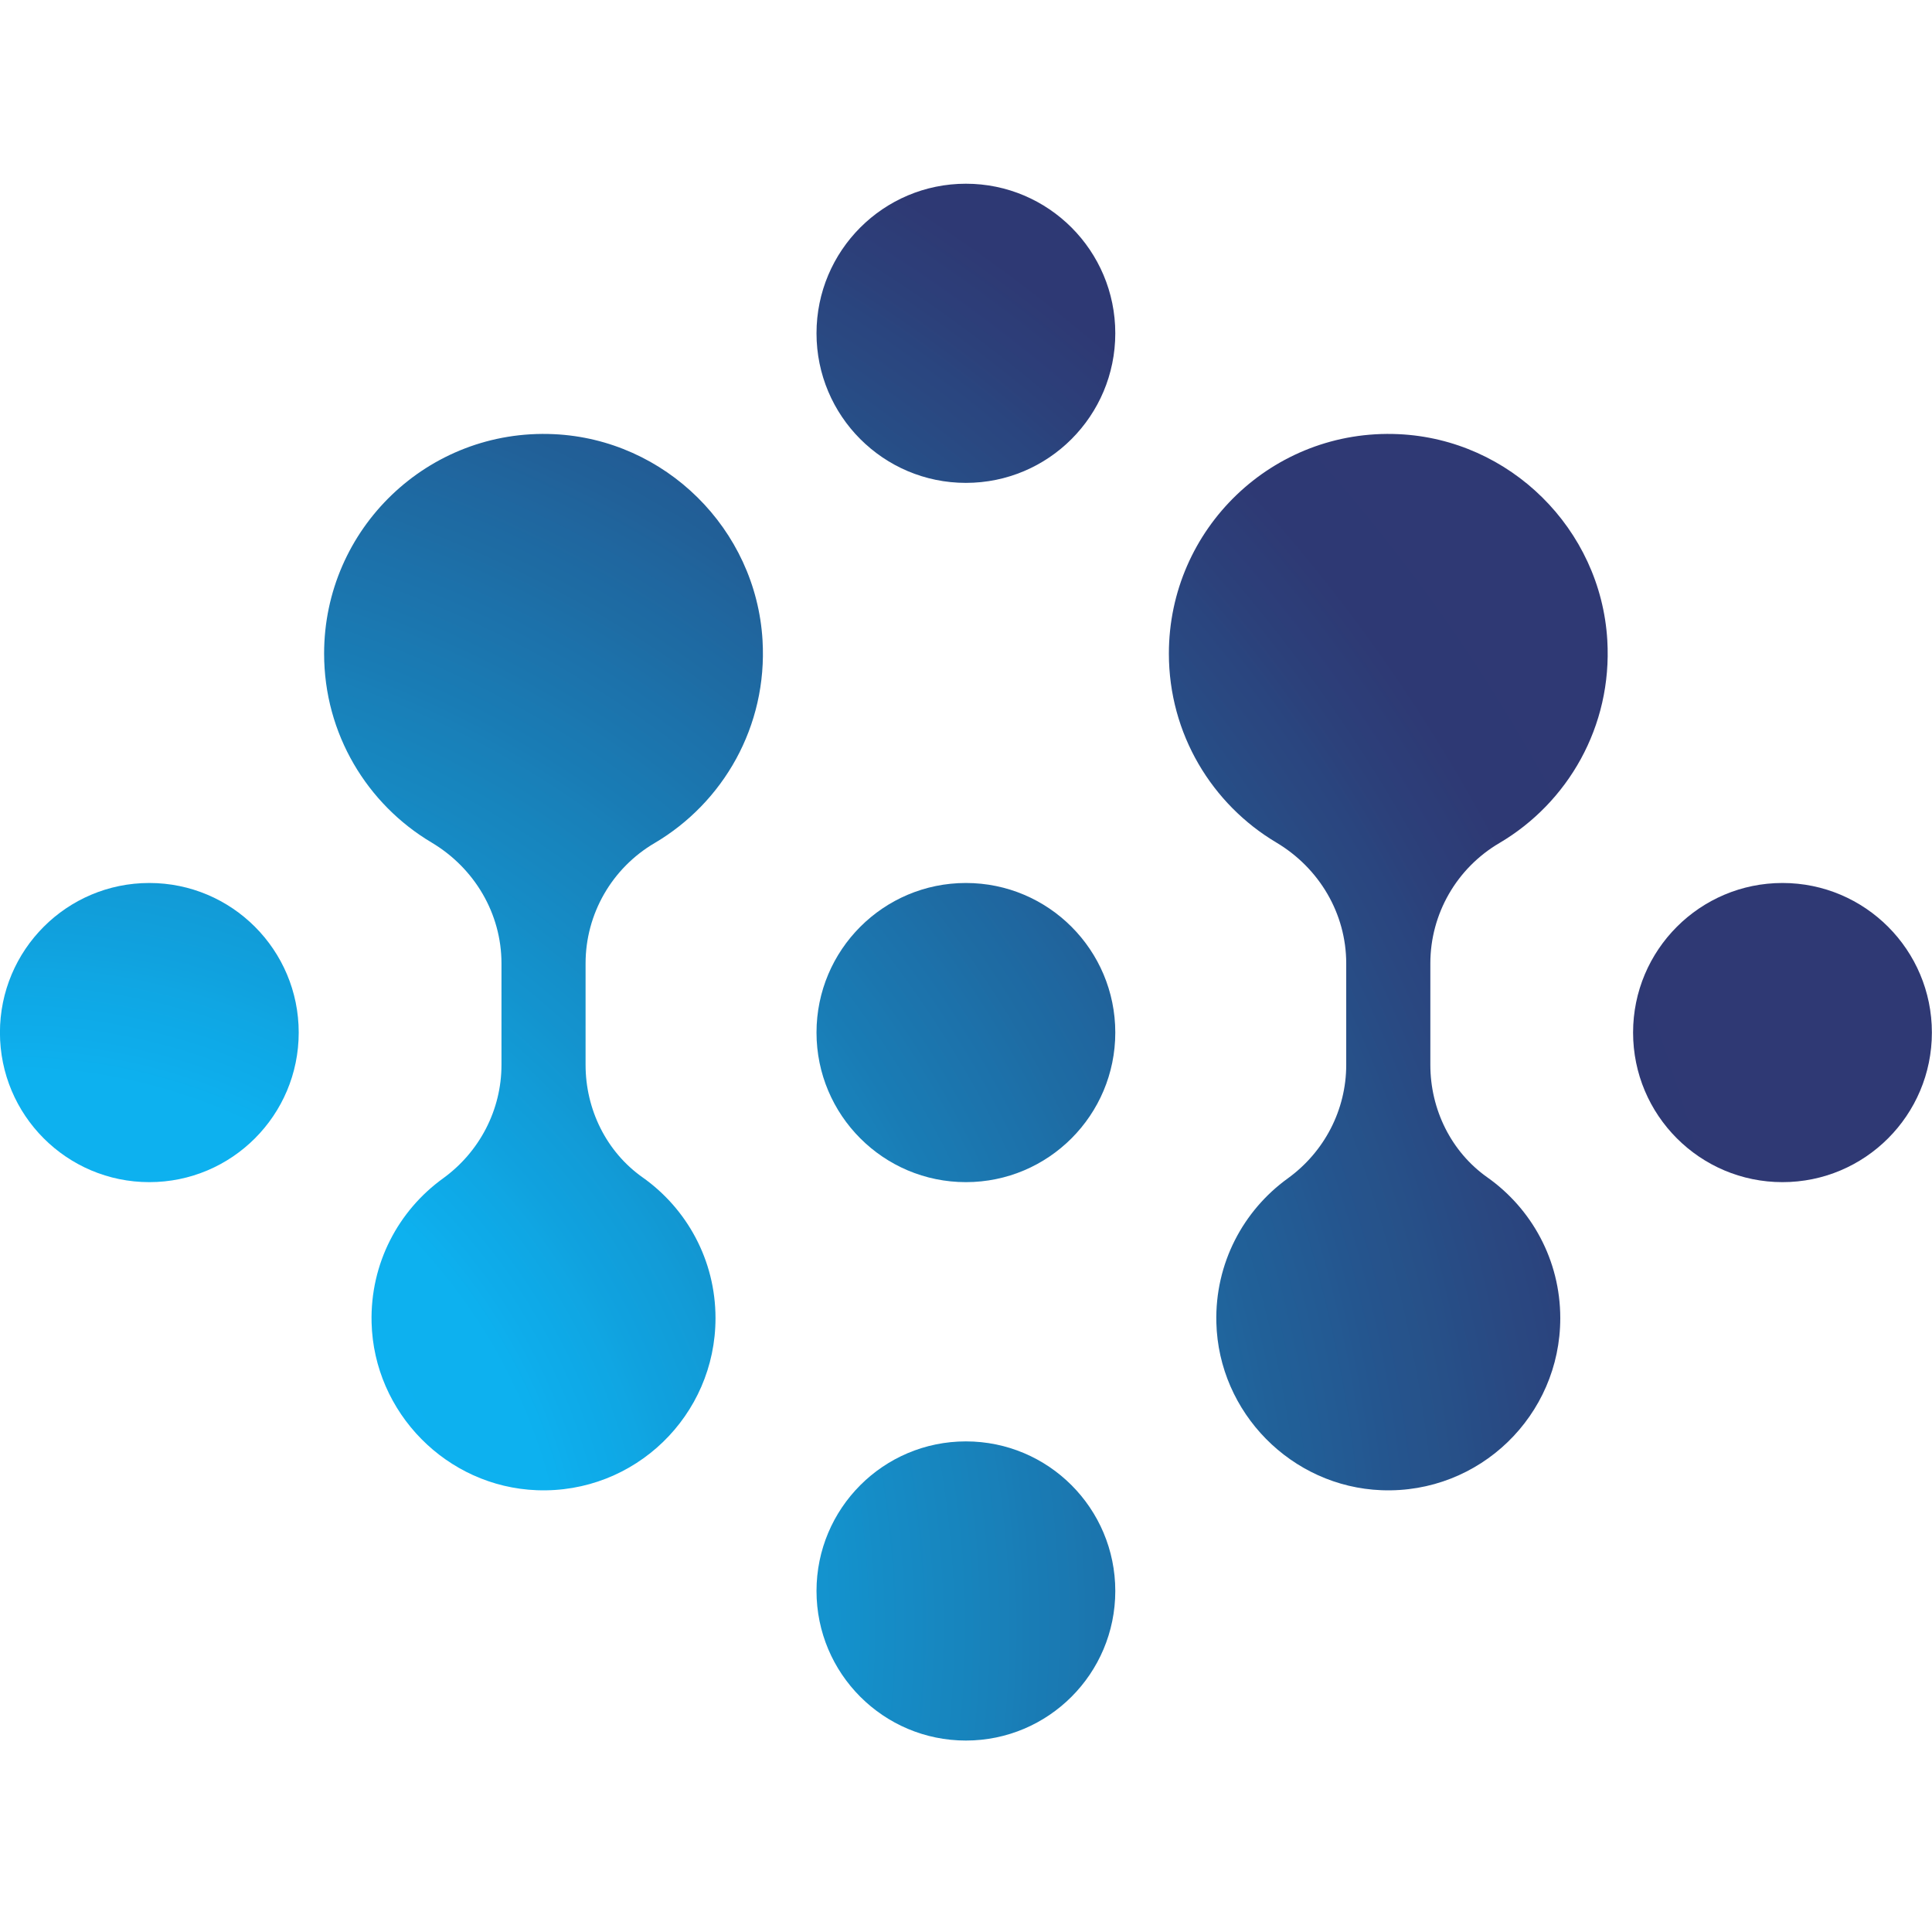 <svg xmlns="http://www.w3.org/2000/svg" xmlns:xlink="http://www.w3.org/1999/xlink" width="500" zoomAndPan="magnify" viewBox="0 0 375 375" height="500" preserveAspectRatio="xMidYMid meet" version="1.0"><defs><clipPath id="36c1c42622"><path d="M 62.746 84.012 L 148.191 84.012 L 148.191 289.488 L 62.746 289.488 Z M 62.746 84.012 " clip-rule="nonzero"/></clipPath><clipPath id="fbe3c341d6"><path d="M 113.66 206.691 L 113.66 186.996 C 113.66 177.383 118.77 168.512 127.051 163.641 C 140.324 155.828 148.992 141.023 148.008 124.277 C 146.734 102.668 129.113 85.266 107.512 84.27 C 83.074 83.141 62.91 102.648 62.91 126.863 C 62.91 142.465 71.281 156.109 83.773 163.535 C 92.09 168.488 97.336 177.312 97.336 186.996 L 97.336 206.695 C 97.336 215.449 93.07 223.609 85.98 228.734 C 77.363 234.961 71.832 245.199 72.125 256.723 C 72.57 274.215 86.727 288.582 104.191 289.25 C 123.223 289.977 138.879 274.742 138.879 255.852 C 138.879 244.555 133.285 234.57 124.715 228.52 C 117.676 223.547 113.66 215.312 113.66 206.691 Z M 113.66 206.691 " clip-rule="nonzero"/></clipPath><clipPath id="3b97ff39ef"><path d="M 113.66 206.691 L 113.66 186.996 C 113.66 177.383 118.77 168.512 127.051 163.641 C 140.324 155.828 148.992 141.023 148.008 124.277 C 146.734 102.668 129.113 85.266 107.512 84.27 C 83.074 83.141 62.91 102.648 62.91 126.863 C 62.91 142.465 71.281 156.109 83.773 163.535 C 92.09 168.488 97.336 177.312 97.336 186.996 L 97.336 206.695 C 97.336 215.449 93.07 223.609 85.98 228.734 C 77.363 234.961 71.832 245.199 72.125 256.723 C 72.57 274.215 86.727 288.582 104.191 289.25 C 123.223 289.977 138.879 274.742 138.879 255.852 C 138.879 244.555 133.285 234.57 124.715 228.52 C 117.676 223.547 113.66 215.312 113.66 206.691 " clip-rule="nonzero"/></clipPath><clipPath id="9411777a57"><path d="M -39.598 173.855 L 100.668 332.746 L 251.5 199.262 L 111.238 40.375 Z M -39.598 173.855 " clip-rule="nonzero"/></clipPath><radialGradient gradientTransform="matrix(0.749, -0.663, 0.662, 0.75, 1.894, 315.729)" gradientUnits="userSpaceOnUse" r="473.652" cx="0" id="f9bf386d1b" cy="0" fx="0" fy="0"><stop stop-opacity="1" stop-color="rgb(5.099%, 69.398%, 94.099%)" offset="0"/><stop stop-opacity="1" stop-color="rgb(5.099%, 69.398%, 94.099%)" offset="0.125"/><stop stop-opacity="1" stop-color="rgb(5.099%, 69.398%, 94.006%)" offset="0.18"/><stop stop-opacity="1" stop-color="rgb(5.099%, 69.398%, 93.82%)" offset="0.203"/><stop stop-opacity="1" stop-color="rgb(5.099%, 69.376%, 93.689%)" offset="0.227"/><stop stop-opacity="1" stop-color="rgb(5.118%, 69.157%, 93.457%)" offset="0.23"/><stop stop-opacity="1" stop-color="rgb(5.304%, 68.752%, 93.056%)" offset="0.234"/><stop stop-opacity="1" stop-color="rgb(5.295%, 68.164%, 92.514%)" offset="0.238"/><stop stop-opacity="1" stop-color="rgb(5.309%, 67.638%, 91.985%)" offset="0.242"/><stop stop-opacity="1" stop-color="rgb(5.499%, 67.294%, 91.594%)" offset="0.246"/><stop stop-opacity="1" stop-color="rgb(5.499%, 66.904%, 91.203%)" offset="0.25"/><stop stop-opacity="1" stop-color="rgb(5.499%, 66.513%, 90.813%)" offset="0.254"/><stop stop-opacity="1" stop-color="rgb(5.685%, 66.122%, 90.236%)" offset="0.258"/><stop stop-opacity="1" stop-color="rgb(5.885%, 65.732%, 89.645%)" offset="0.262"/><stop stop-opacity="1" stop-color="rgb(6.076%, 65.341%, 89.241%)" offset="0.266"/><stop stop-opacity="1" stop-color="rgb(6.276%, 64.9%, 88.779%)" offset="0.27"/><stop stop-opacity="1" stop-color="rgb(6.299%, 64.442%, 88.142%)" offset="0.273"/><stop stop-opacity="1" stop-color="rgb(6.299%, 63.852%, 87.624%)" offset="0.277"/><stop stop-opacity="1" stop-color="rgb(6.299%, 63.278%, 87.279%)" offset="0.281"/><stop stop-opacity="1" stop-color="rgb(6.302%, 62.889%, 86.885%)" offset="0.285"/><stop stop-opacity="1" stop-color="rgb(6.5%, 62.549%, 86.296%)" offset="0.289"/><stop stop-opacity="1" stop-color="rgb(6.697%, 62.207%, 85.709%)" offset="0.293"/><stop stop-opacity="1" stop-color="rgb(6.699%, 61.816%, 85.316%)" offset="0.297"/><stop stop-opacity="1" stop-color="rgb(6.883%, 61.426%, 84.926%)" offset="0.301"/><stop stop-opacity="1" stop-color="rgb(7.083%, 61.035%, 84.535%)" offset="0.305"/><stop stop-opacity="1" stop-color="rgb(7.1%, 60.645%, 83.969%)" offset="0.309"/><stop stop-opacity="1" stop-color="rgb(7.1%, 60.204%, 83.328%)" offset="0.312"/><stop stop-opacity="1" stop-color="rgb(7.115%, 59.763%, 82.866%)" offset="0.316"/><stop stop-opacity="1" stop-color="rgb(7.315%, 59.372%, 82.515%)" offset="0.32"/><stop stop-opacity="1" stop-color="rgb(7.5%, 58.975%, 81.97%)" offset="0.324"/><stop stop-opacity="1" stop-color="rgb(7.5%, 58.385%, 81.392%)" offset="0.328"/><stop stop-opacity="1" stop-color="rgb(7.648%, 57.8%, 81.001%)" offset="0.332"/><stop stop-opacity="1" stop-color="rgb(7.796%, 57.457%, 80.611%)" offset="0.336"/><stop stop-opacity="1" stop-color="rgb(7.799%, 57.117%, 80.22%)" offset="0.34"/><stop stop-opacity="1" stop-color="rgb(7.982%, 56.729%, 79.646%)" offset="0.344"/><stop stop-opacity="1" stop-color="rgb(8.003%, 56.339%, 79.233%)" offset="0.348"/><stop stop-opacity="1" stop-color="rgb(8.02%, 55.898%, 78.775%)" offset="0.352"/><stop stop-opacity="1" stop-color="rgb(8.199%, 55.457%, 78.157%)" offset="0.355"/><stop stop-opacity="1" stop-color="rgb(8.212%, 55.066%, 77.769%)" offset="0.359"/><stop stop-opacity="1" stop-color="rgb(8.414%, 54.675%, 77.429%)" offset="0.363"/><stop stop-opacity="1" stop-color="rgb(8.6%, 54.285%, 77.086%)" offset="0.367"/><stop stop-opacity="1" stop-color="rgb(8.6%, 53.894%, 76.695%)" offset="0.371"/><stop stop-opacity="1" stop-color="rgb(8.795%, 53.503%, 76.109%)" offset="0.375"/><stop stop-opacity="1" stop-color="rgb(8.995%, 53.113%, 75.517%)" offset="0.379"/><stop stop-opacity="1" stop-color="rgb(9%, 52.722%, 75.122%)" offset="0.383"/><stop stop-opacity="1" stop-color="rgb(9%, 52.377%, 74.731%)" offset="0.387"/><stop stop-opacity="1" stop-color="rgb(9%, 52.037%, 74.341%)" offset="0.391"/><stop stop-opacity="1" stop-color="rgb(9.2%, 51.601%, 73.9%)" offset="0.395"/><stop stop-opacity="1" stop-color="rgb(9.399%, 51.16%, 73.46%)" offset="0.398"/><stop stop-opacity="1" stop-color="rgb(9.412%, 50.769%, 73.07%)" offset="0.402"/><stop stop-opacity="1" stop-color="rgb(9.612%, 50.378%, 72.681%)" offset="0.406"/><stop stop-opacity="1" stop-color="rgb(9.799%, 49.985%, 72.336%)" offset="0.41"/><stop stop-opacity="1" stop-color="rgb(9.799%, 49.396%, 71.796%)" offset="0.414"/><stop stop-opacity="1" stop-color="rgb(9.799%, 48.808%, 71.208%)" offset="0.418"/><stop stop-opacity="1" stop-color="rgb(9.799%, 48.416%, 70.816%)" offset="0.422"/><stop stop-opacity="1" stop-color="rgb(9.984%, 48.026%, 70.425%)" offset="0.426"/><stop stop-opacity="1" stop-color="rgb(10.184%, 47.679%, 70.035%)" offset="0.43"/><stop stop-opacity="1" stop-color="rgb(10.374%, 47.339%, 69.644%)" offset="0.434"/><stop stop-opacity="1" stop-color="rgb(10.574%, 46.904%, 69.203%)" offset="0.438"/><stop stop-opacity="1" stop-color="rgb(10.599%, 46.463%, 68.764%)" offset="0.441"/><stop stop-opacity="1" stop-color="rgb(10.609%, 46.072%, 68.373%)" offset="0.445"/><stop stop-opacity="1" stop-color="rgb(10.809%, 45.682%, 67.984%)" offset="0.449"/><stop stop-opacity="1" stop-color="rgb(10.999%, 45.291%, 67.642%)" offset="0.453"/><stop stop-opacity="1" stop-color="rgb(10.999%, 44.901%, 67.3%)" offset="0.457"/><stop stop-opacity="1" stop-color="rgb(10.999%, 44.51%, 66.91%)" offset="0.461"/><stop stop-opacity="1" stop-color="rgb(11.186%, 44.119%, 66.519%)" offset="0.465"/><stop stop-opacity="1" stop-color="rgb(11.386%, 43.729%, 65.945%)" offset="0.469"/><stop stop-opacity="1" stop-color="rgb(11.4%, 43.338%, 65.355%)" offset="0.473"/><stop stop-opacity="1" stop-color="rgb(11.6%, 42.903%, 64.897%)" offset="0.477"/><stop stop-opacity="1" stop-color="rgb(11.8%, 42.513%, 64.458%)" offset="0.48"/><stop stop-opacity="1" stop-color="rgb(11.8%, 42.166%, 64.081%)" offset="0.484"/><stop stop-opacity="1" stop-color="rgb(11.8%, 41.776%, 63.89%)" offset="0.488"/><stop stop-opacity="1" stop-color="rgb(11.804%, 41.385%, 63.681%)" offset="0.492"/><stop stop-opacity="1" stop-color="rgb(12.004%, 40.994%, 63.091%)" offset="0.496"/><stop stop-opacity="1" stop-color="rgb(12.199%, 40.604%, 62.7%)" offset="0.5"/><stop stop-opacity="1" stop-color="rgb(12.341%, 40.213%, 62.556%)" offset="0.504"/><stop stop-opacity="1" stop-color="rgb(12.492%, 39.822%, 62.035%)" offset="0.508"/><stop stop-opacity="1" stop-color="rgb(12.5%, 39.432%, 61.446%)" offset="0.512"/><stop stop-opacity="1" stop-color="rgb(12.675%, 39.041%, 61.041%)" offset="0.516"/><stop stop-opacity="1" stop-color="rgb(12.875%, 38.6%, 60.6%)" offset="0.52"/><stop stop-opacity="1" stop-color="rgb(12.9%, 38.161%, 60.161%)" offset="0.523"/><stop stop-opacity="1" stop-color="rgb(12.9%, 37.773%, 59.77%)" offset="0.527"/><stop stop-opacity="1" stop-color="rgb(12.907%, 37.431%, 59.387%)" offset="0.531"/><stop stop-opacity="1" stop-color="rgb(13.107%, 37.088%, 59.196%)" offset="0.535"/><stop stop-opacity="1" stop-color="rgb(13.3%, 36.697%, 58.998%)" offset="0.539"/><stop stop-opacity="1" stop-color="rgb(13.493%, 36.307%, 58.607%)" offset="0.543"/><stop stop-opacity="1" stop-color="rgb(13.693%, 35.916%, 58.217%)" offset="0.547"/><stop stop-opacity="1" stop-color="rgb(13.699%, 35.526%, 57.826%)" offset="0.551"/><stop stop-opacity="1" stop-color="rgb(13.878%, 35.135%, 57.48%)" offset="0.555"/><stop stop-opacity="1" stop-color="rgb(14.078%, 34.744%, 57.14%)" offset="0.559"/><stop stop-opacity="1" stop-color="rgb(14.099%, 34.303%, 56.703%)" offset="0.562"/><stop stop-opacity="1" stop-color="rgb(14.114%, 33.864%, 56.264%)" offset="0.566"/><stop stop-opacity="1" stop-color="rgb(14.314%, 33.473%, 55.873%)" offset="0.57"/><stop stop-opacity="1" stop-color="rgb(14.505%, 33.083%, 55.482%)" offset="0.574"/><stop stop-opacity="1" stop-color="rgb(14.705%, 32.693%, 55.092%)" offset="0.578"/><stop stop-opacity="1" stop-color="rgb(14.899%, 32.5%, 54.701%)" offset="0.582"/><stop stop-opacity="1" stop-color="rgb(14.899%, 32.355%, 54.311%)" offset="0.586"/><stop stop-opacity="1" stop-color="rgb(15.086%, 32.018%, 53.92%)" offset="0.59"/><stop stop-opacity="1" stop-color="rgb(15.286%, 31.628%, 53.529%)" offset="0.594"/><stop stop-opacity="1" stop-color="rgb(15.3%, 31.238%, 53.316%)" offset="0.598"/><stop stop-opacity="1" stop-color="rgb(15.3%, 30.797%, 53.075%)" offset="0.602"/><stop stop-opacity="1" stop-color="rgb(15.318%, 30.357%, 52.661%)" offset="0.605"/><stop stop-opacity="1" stop-color="rgb(15.518%, 29.967%, 52.321%)" offset="0.609"/><stop stop-opacity="1" stop-color="rgb(15.709%, 29.576%, 51.976%)" offset="0.613"/><stop stop-opacity="1" stop-color="rgb(15.909%, 29.185%, 51.585%)" offset="0.617"/><stop stop-opacity="1" stop-color="rgb(16.1%, 28.795%, 51.195%)" offset="0.621"/><stop stop-opacity="1" stop-color="rgb(16.295%, 28.404%, 50.804%)" offset="0.625"/><stop stop-opacity="1" stop-color="rgb(16.495%, 28.014%, 50.414%)" offset="0.629"/><stop stop-opacity="1" stop-color="rgb(16.499%, 27.669%, 50.209%)" offset="0.633"/><stop stop-opacity="1" stop-color="rgb(16.499%, 27.328%, 50.018%)" offset="0.637"/><stop stop-opacity="1" stop-color="rgb(16.499%, 26.941%, 49.641%)" offset="0.641"/><stop stop-opacity="1" stop-color="rgb(16.699%, 26.5%, 49.2%)" offset="0.645"/><stop stop-opacity="1" stop-color="rgb(16.916%, 26.06%, 48.759%)" offset="0.648"/><stop stop-opacity="1" stop-color="rgb(17.116%, 25.67%, 48.369%)" offset="0.652"/><stop stop-opacity="1" stop-color="rgb(17.299%, 25.279%, 47.98%)" offset="0.656"/><stop stop-opacity="1" stop-color="rgb(17.3%, 24.889%, 47.643%)" offset="0.66"/><stop stop-opacity="1" stop-color="rgb(17.45%, 24.498%, 47.499%)" offset="0.664"/><stop stop-opacity="1" stop-color="rgb(17.598%, 24.107%, 47.305%)" offset="0.668"/><stop stop-opacity="1" stop-color="rgb(17.599%, 23.906%, 46.916%)" offset="0.672"/><stop stop-opacity="1" stop-color="rgb(17.599%, 23.715%, 46.526%)" offset="0.676"/><stop stop-opacity="1" stop-color="rgb(17.778%, 23.335%, 46.135%)" offset="0.68"/><stop stop-opacity="1" stop-color="rgb(17.978%, 22.945%, 45.92%)" offset="0.684"/><stop stop-opacity="1" stop-color="rgb(18.019%, 22.574%, 45.699%)" offset="0.688"/><stop stop-opacity="1" stop-color="rgb(18.219%, 22.4%, 45.499%)" offset="0.691"/><stop stop-opacity="1" stop-color="rgb(18.399%, 22.4%, 45.499%)" offset="1"/></radialGradient><clipPath id="f039b98e23"><path d="M 226.77 84.012 L 312.215 84.012 L 312.215 289.488 L 226.77 289.488 Z M 226.77 84.012 " clip-rule="nonzero"/></clipPath><clipPath id="270362b554"><path d="M 277.629 206.691 L 277.629 186.996 C 277.629 177.383 282.738 168.512 291.02 163.641 C 304.293 155.828 312.961 141.023 311.977 124.277 C 310.703 102.668 293.082 85.266 271.48 84.27 C 247.043 83.141 226.879 102.648 226.879 126.863 C 226.879 142.465 235.25 156.109 247.738 163.535 C 256.059 168.488 261.301 177.312 261.301 186.996 L 261.301 206.695 C 261.301 215.449 257.039 223.609 249.945 228.734 C 241.332 234.961 235.801 245.199 236.094 256.723 C 236.535 274.215 250.695 288.582 268.16 289.25 C 287.191 289.977 302.848 274.742 302.848 255.852 C 302.848 244.555 297.254 234.57 288.684 228.52 C 281.645 223.547 277.629 215.312 277.629 206.691 Z M 277.629 206.691 " clip-rule="nonzero"/></clipPath><clipPath id="f82fa9d6aa"><path d="M 277.629 206.691 L 277.629 186.996 C 277.629 177.383 282.738 168.512 291.02 163.641 C 304.293 155.828 312.961 141.023 311.977 124.277 C 310.703 102.668 293.082 85.266 271.48 84.27 C 247.043 83.141 226.879 102.648 226.879 126.863 C 226.879 142.465 235.25 156.109 247.738 163.535 C 256.059 168.488 261.301 177.312 261.301 186.996 L 261.301 206.695 C 261.301 215.449 257.039 223.609 249.945 228.734 C 241.332 234.961 235.801 245.199 236.094 256.723 C 236.535 274.215 250.695 288.582 268.16 289.25 C 287.191 289.977 302.848 274.742 302.848 255.852 C 302.848 244.555 297.254 234.57 288.684 228.52 C 281.645 223.547 277.629 215.312 277.629 206.691 " clip-rule="nonzero"/></clipPath><clipPath id="710c6f9744"><path d="M 124.371 173.855 L 264.633 332.746 L 415.469 199.262 L 275.207 40.375 Z M 124.371 173.855 " clip-rule="nonzero"/></clipPath><radialGradient gradientTransform="matrix(0.749, -0.663, 0.662, 0.75, 1.894, 315.729)" gradientUnits="userSpaceOnUse" r="473.652" cx="0" id="a1eb8e7ffd" cy="0" fx="0" fy="0"><stop stop-opacity="1" stop-color="rgb(5.099%, 69.398%, 94.099%)" offset="0"/><stop stop-opacity="1" stop-color="rgb(5.099%, 69.398%, 94.099%)" offset="0.125"/><stop stop-opacity="1" stop-color="rgb(5.099%, 69.398%, 94.006%)" offset="0.18"/><stop stop-opacity="1" stop-color="rgb(5.099%, 69.398%, 93.82%)" offset="0.203"/><stop stop-opacity="1" stop-color="rgb(5.099%, 69.376%, 93.689%)" offset="0.227"/><stop stop-opacity="1" stop-color="rgb(5.118%, 69.157%, 93.457%)" offset="0.23"/><stop stop-opacity="1" stop-color="rgb(5.304%, 68.752%, 93.056%)" offset="0.234"/><stop stop-opacity="1" stop-color="rgb(5.295%, 68.164%, 92.514%)" offset="0.238"/><stop stop-opacity="1" stop-color="rgb(5.309%, 67.638%, 91.985%)" offset="0.242"/><stop stop-opacity="1" stop-color="rgb(5.499%, 67.294%, 91.594%)" offset="0.246"/><stop stop-opacity="1" stop-color="rgb(5.499%, 66.904%, 91.203%)" offset="0.25"/><stop stop-opacity="1" stop-color="rgb(5.499%, 66.513%, 90.813%)" offset="0.254"/><stop stop-opacity="1" stop-color="rgb(5.685%, 66.122%, 90.236%)" offset="0.258"/><stop stop-opacity="1" stop-color="rgb(5.885%, 65.732%, 89.645%)" offset="0.262"/><stop stop-opacity="1" stop-color="rgb(6.076%, 65.341%, 89.241%)" offset="0.266"/><stop stop-opacity="1" stop-color="rgb(6.276%, 64.9%, 88.779%)" offset="0.27"/><stop stop-opacity="1" stop-color="rgb(6.299%, 64.442%, 88.142%)" offset="0.273"/><stop stop-opacity="1" stop-color="rgb(6.299%, 63.852%, 87.624%)" offset="0.277"/><stop stop-opacity="1" stop-color="rgb(6.299%, 63.278%, 87.279%)" offset="0.281"/><stop stop-opacity="1" stop-color="rgb(6.302%, 62.889%, 86.885%)" offset="0.285"/><stop stop-opacity="1" stop-color="rgb(6.5%, 62.549%, 86.296%)" offset="0.289"/><stop stop-opacity="1" stop-color="rgb(6.697%, 62.207%, 85.709%)" offset="0.293"/><stop stop-opacity="1" stop-color="rgb(6.699%, 61.816%, 85.316%)" offset="0.297"/><stop stop-opacity="1" stop-color="rgb(6.883%, 61.426%, 84.926%)" offset="0.301"/><stop stop-opacity="1" stop-color="rgb(7.083%, 61.035%, 84.535%)" offset="0.305"/><stop stop-opacity="1" stop-color="rgb(7.1%, 60.645%, 83.969%)" offset="0.309"/><stop stop-opacity="1" stop-color="rgb(7.1%, 60.204%, 83.328%)" offset="0.312"/><stop stop-opacity="1" stop-color="rgb(7.115%, 59.763%, 82.866%)" offset="0.316"/><stop stop-opacity="1" stop-color="rgb(7.315%, 59.372%, 82.515%)" offset="0.32"/><stop stop-opacity="1" stop-color="rgb(7.5%, 58.975%, 81.97%)" offset="0.324"/><stop stop-opacity="1" stop-color="rgb(7.5%, 58.385%, 81.392%)" offset="0.328"/><stop stop-opacity="1" stop-color="rgb(7.648%, 57.8%, 81.001%)" offset="0.332"/><stop stop-opacity="1" stop-color="rgb(7.796%, 57.457%, 80.611%)" offset="0.336"/><stop stop-opacity="1" stop-color="rgb(7.799%, 57.117%, 80.22%)" offset="0.34"/><stop stop-opacity="1" stop-color="rgb(7.982%, 56.729%, 79.646%)" offset="0.344"/><stop stop-opacity="1" stop-color="rgb(8.003%, 56.339%, 79.233%)" offset="0.348"/><stop stop-opacity="1" stop-color="rgb(8.02%, 55.898%, 78.775%)" offset="0.352"/><stop stop-opacity="1" stop-color="rgb(8.199%, 55.457%, 78.157%)" offset="0.355"/><stop stop-opacity="1" stop-color="rgb(8.212%, 55.066%, 77.769%)" offset="0.359"/><stop stop-opacity="1" stop-color="rgb(8.414%, 54.675%, 77.429%)" offset="0.363"/><stop stop-opacity="1" stop-color="rgb(8.6%, 54.285%, 77.086%)" offset="0.367"/><stop stop-opacity="1" stop-color="rgb(8.6%, 53.894%, 76.695%)" offset="0.371"/><stop stop-opacity="1" stop-color="rgb(8.795%, 53.503%, 76.109%)" offset="0.375"/><stop stop-opacity="1" stop-color="rgb(8.995%, 53.113%, 75.517%)" offset="0.379"/><stop stop-opacity="1" stop-color="rgb(9%, 52.722%, 75.122%)" offset="0.383"/><stop stop-opacity="1" stop-color="rgb(9%, 52.377%, 74.731%)" offset="0.387"/><stop stop-opacity="1" stop-color="rgb(9%, 52.037%, 74.341%)" offset="0.391"/><stop stop-opacity="1" stop-color="rgb(9.2%, 51.601%, 73.9%)" offset="0.395"/><stop stop-opacity="1" stop-color="rgb(9.399%, 51.16%, 73.46%)" offset="0.398"/><stop stop-opacity="1" stop-color="rgb(9.412%, 50.769%, 73.07%)" offset="0.402"/><stop stop-opacity="1" stop-color="rgb(9.612%, 50.378%, 72.681%)" offset="0.406"/><stop stop-opacity="1" stop-color="rgb(9.799%, 49.985%, 72.336%)" offset="0.41"/><stop stop-opacity="1" stop-color="rgb(9.799%, 49.396%, 71.796%)" offset="0.414"/><stop stop-opacity="1" stop-color="rgb(9.799%, 48.808%, 71.208%)" offset="0.418"/><stop stop-opacity="1" stop-color="rgb(9.799%, 48.416%, 70.816%)" offset="0.422"/><stop stop-opacity="1" stop-color="rgb(9.984%, 48.026%, 70.425%)" offset="0.426"/><stop stop-opacity="1" stop-color="rgb(10.184%, 47.679%, 70.035%)" offset="0.43"/><stop stop-opacity="1" stop-color="rgb(10.374%, 47.339%, 69.644%)" offset="0.434"/><stop stop-opacity="1" stop-color="rgb(10.574%, 46.904%, 69.203%)" offset="0.438"/><stop stop-opacity="1" stop-color="rgb(10.599%, 46.463%, 68.764%)" offset="0.441"/><stop stop-opacity="1" stop-color="rgb(10.609%, 46.072%, 68.373%)" offset="0.445"/><stop stop-opacity="1" stop-color="rgb(10.809%, 45.682%, 67.984%)" offset="0.449"/><stop stop-opacity="1" stop-color="rgb(10.999%, 45.291%, 67.642%)" offset="0.453"/><stop stop-opacity="1" stop-color="rgb(10.999%, 44.901%, 67.3%)" offset="0.457"/><stop stop-opacity="1" stop-color="rgb(10.999%, 44.51%, 66.91%)" offset="0.461"/><stop stop-opacity="1" stop-color="rgb(11.186%, 44.119%, 66.519%)" offset="0.465"/><stop stop-opacity="1" stop-color="rgb(11.386%, 43.729%, 65.945%)" offset="0.469"/><stop stop-opacity="1" stop-color="rgb(11.4%, 43.338%, 65.355%)" offset="0.473"/><stop stop-opacity="1" stop-color="rgb(11.6%, 42.903%, 64.897%)" offset="0.477"/><stop stop-opacity="1" stop-color="rgb(11.8%, 42.513%, 64.458%)" offset="0.48"/><stop stop-opacity="1" stop-color="rgb(11.8%, 42.166%, 64.081%)" offset="0.484"/><stop stop-opacity="1" stop-color="rgb(11.8%, 41.776%, 63.89%)" offset="0.488"/><stop stop-opacity="1" stop-color="rgb(11.804%, 41.385%, 63.681%)" offset="0.492"/><stop stop-opacity="1" stop-color="rgb(12.004%, 40.994%, 63.091%)" offset="0.496"/><stop stop-opacity="1" stop-color="rgb(12.199%, 40.604%, 62.7%)" offset="0.5"/><stop stop-opacity="1" stop-color="rgb(12.341%, 40.213%, 62.556%)" offset="0.504"/><stop stop-opacity="1" stop-color="rgb(12.492%, 39.822%, 62.035%)" offset="0.508"/><stop stop-opacity="1" stop-color="rgb(12.5%, 39.432%, 61.446%)" offset="0.512"/><stop stop-opacity="1" stop-color="rgb(12.675%, 39.041%, 61.041%)" offset="0.516"/><stop stop-opacity="1" stop-color="rgb(12.875%, 38.6%, 60.6%)" offset="0.52"/><stop stop-opacity="1" stop-color="rgb(12.9%, 38.161%, 60.161%)" offset="0.523"/><stop stop-opacity="1" stop-color="rgb(12.9%, 37.773%, 59.77%)" offset="0.527"/><stop stop-opacity="1" stop-color="rgb(12.907%, 37.431%, 59.387%)" offset="0.531"/><stop stop-opacity="1" stop-color="rgb(13.107%, 37.088%, 59.196%)" offset="0.535"/><stop stop-opacity="1" stop-color="rgb(13.3%, 36.697%, 58.998%)" offset="0.539"/><stop stop-opacity="1" stop-color="rgb(13.493%, 36.307%, 58.607%)" offset="0.543"/><stop stop-opacity="1" stop-color="rgb(13.693%, 35.916%, 58.217%)" offset="0.547"/><stop stop-opacity="1" stop-color="rgb(13.699%, 35.526%, 57.826%)" offset="0.551"/><stop stop-opacity="1" stop-color="rgb(13.878%, 35.135%, 57.48%)" offset="0.555"/><stop stop-opacity="1" stop-color="rgb(14.078%, 34.744%, 57.14%)" offset="0.559"/><stop stop-opacity="1" stop-color="rgb(14.099%, 34.303%, 56.703%)" offset="0.562"/><stop stop-opacity="1" stop-color="rgb(14.114%, 33.864%, 56.264%)" offset="0.566"/><stop stop-opacity="1" stop-color="rgb(14.314%, 33.473%, 55.873%)" offset="0.57"/><stop stop-opacity="1" stop-color="rgb(14.505%, 33.083%, 55.482%)" offset="0.574"/><stop stop-opacity="1" stop-color="rgb(14.705%, 32.693%, 55.092%)" offset="0.578"/><stop stop-opacity="1" stop-color="rgb(14.899%, 32.5%, 54.701%)" offset="0.582"/><stop stop-opacity="1" stop-color="rgb(14.899%, 32.355%, 54.311%)" offset="0.586"/><stop stop-opacity="1" stop-color="rgb(15.086%, 32.018%, 53.92%)" offset="0.59"/><stop stop-opacity="1" stop-color="rgb(15.286%, 31.628%, 53.529%)" offset="0.594"/><stop stop-opacity="1" stop-color="rgb(15.3%, 31.238%, 53.316%)" offset="0.598"/><stop stop-opacity="1" stop-color="rgb(15.3%, 30.797%, 53.075%)" offset="0.602"/><stop stop-opacity="1" stop-color="rgb(15.318%, 30.357%, 52.661%)" offset="0.605"/><stop stop-opacity="1" stop-color="rgb(15.518%, 29.967%, 52.321%)" offset="0.609"/><stop stop-opacity="1" stop-color="rgb(15.709%, 29.576%, 51.976%)" offset="0.613"/><stop stop-opacity="1" stop-color="rgb(15.909%, 29.185%, 51.585%)" offset="0.617"/><stop stop-opacity="1" stop-color="rgb(16.1%, 28.795%, 51.195%)" offset="0.621"/><stop stop-opacity="1" stop-color="rgb(16.295%, 28.404%, 50.804%)" offset="0.625"/><stop stop-opacity="1" stop-color="rgb(16.495%, 28.014%, 50.414%)" offset="0.629"/><stop stop-opacity="1" stop-color="rgb(16.499%, 27.669%, 50.209%)" offset="0.633"/><stop stop-opacity="1" stop-color="rgb(16.499%, 27.328%, 50.018%)" offset="0.637"/><stop stop-opacity="1" stop-color="rgb(16.499%, 26.941%, 49.641%)" offset="0.641"/><stop stop-opacity="1" stop-color="rgb(16.699%, 26.5%, 49.2%)" offset="0.645"/><stop stop-opacity="1" stop-color="rgb(16.916%, 26.06%, 48.759%)" offset="0.648"/><stop stop-opacity="1" stop-color="rgb(17.116%, 25.67%, 48.369%)" offset="0.652"/><stop stop-opacity="1" stop-color="rgb(17.299%, 25.279%, 47.98%)" offset="0.656"/><stop stop-opacity="1" stop-color="rgb(17.3%, 24.889%, 47.643%)" offset="0.66"/><stop stop-opacity="1" stop-color="rgb(17.45%, 24.498%, 47.499%)" offset="0.664"/><stop stop-opacity="1" stop-color="rgb(17.598%, 24.107%, 47.305%)" offset="0.668"/><stop stop-opacity="1" stop-color="rgb(17.599%, 23.906%, 46.916%)" offset="0.672"/><stop stop-opacity="1" stop-color="rgb(17.599%, 23.715%, 46.526%)" offset="0.676"/><stop stop-opacity="1" stop-color="rgb(17.778%, 23.335%, 46.135%)" offset="0.68"/><stop stop-opacity="1" stop-color="rgb(17.978%, 22.945%, 45.92%)" offset="0.684"/><stop stop-opacity="1" stop-color="rgb(18.019%, 22.574%, 45.699%)" offset="0.688"/><stop stop-opacity="1" stop-color="rgb(18.219%, 22.4%, 45.499%)" offset="0.691"/><stop stop-opacity="1" stop-color="rgb(18.399%, 22.4%, 45.499%)" offset="1"/></radialGradient><clipPath id="f5a4c789f7"><path d="M 158.109 171.09 L 216.852 171.09 L 216.852 229.523 L 158.109 229.523 Z M 158.109 171.09 " clip-rule="nonzero"/></clipPath><clipPath id="e7b5508b79"><path d="M 216.477 200.418 C 216.477 216.453 203.496 229.453 187.48 229.453 C 171.465 229.453 158.484 216.453 158.484 200.418 C 158.484 184.387 171.465 171.387 187.48 171.387 C 203.496 171.387 216.477 184.387 216.477 200.418 Z M 216.477 200.418 " clip-rule="nonzero"/></clipPath><clipPath id="7bd1d75dff"><path d="M 216.477 200.418 C 216.477 216.453 203.496 229.453 187.48 229.453 C 171.465 229.453 158.484 216.453 158.484 200.418 C 158.484 184.387 171.465 171.387 187.48 171.387 C 203.496 171.387 216.477 184.387 216.477 200.418 " clip-rule="nonzero"/></clipPath><clipPath id="9615d8ab8c"><path d="M 129.707 196.852 L 183.918 258.266 L 245.258 203.984 L 191.043 142.574 Z M 129.707 196.852 " clip-rule="nonzero"/></clipPath><radialGradient gradientTransform="matrix(0.749, -0.663, 0.662, 0.75, 1.894, 315.729)" gradientUnits="userSpaceOnUse" r="473.652" cx="0" id="98c300c7a7" cy="0" fx="0" fy="0"><stop stop-opacity="1" stop-color="rgb(5.099%, 69.398%, 94.099%)" offset="0"/><stop stop-opacity="1" stop-color="rgb(5.099%, 69.398%, 94.099%)" offset="0.125"/><stop stop-opacity="1" stop-color="rgb(5.099%, 69.398%, 94.006%)" offset="0.18"/><stop stop-opacity="1" stop-color="rgb(5.099%, 69.398%, 93.82%)" offset="0.203"/><stop stop-opacity="1" stop-color="rgb(5.099%, 69.376%, 93.689%)" offset="0.227"/><stop stop-opacity="1" stop-color="rgb(5.118%, 69.157%, 93.457%)" offset="0.23"/><stop stop-opacity="1" stop-color="rgb(5.304%, 68.752%, 93.056%)" offset="0.234"/><stop stop-opacity="1" stop-color="rgb(5.295%, 68.164%, 92.514%)" offset="0.238"/><stop stop-opacity="1" stop-color="rgb(5.309%, 67.638%, 91.985%)" offset="0.242"/><stop stop-opacity="1" stop-color="rgb(5.499%, 67.294%, 91.594%)" offset="0.246"/><stop stop-opacity="1" stop-color="rgb(5.499%, 66.904%, 91.203%)" offset="0.25"/><stop stop-opacity="1" stop-color="rgb(5.499%, 66.513%, 90.813%)" offset="0.254"/><stop stop-opacity="1" stop-color="rgb(5.685%, 66.122%, 90.236%)" offset="0.258"/><stop stop-opacity="1" stop-color="rgb(5.885%, 65.732%, 89.645%)" offset="0.262"/><stop stop-opacity="1" stop-color="rgb(6.076%, 65.341%, 89.241%)" offset="0.266"/><stop stop-opacity="1" stop-color="rgb(6.276%, 64.9%, 88.779%)" offset="0.27"/><stop stop-opacity="1" stop-color="rgb(6.299%, 64.442%, 88.142%)" offset="0.273"/><stop stop-opacity="1" stop-color="rgb(6.299%, 63.852%, 87.624%)" offset="0.277"/><stop stop-opacity="1" stop-color="rgb(6.299%, 63.278%, 87.279%)" offset="0.281"/><stop stop-opacity="1" stop-color="rgb(6.302%, 62.889%, 86.885%)" offset="0.285"/><stop stop-opacity="1" stop-color="rgb(6.5%, 62.549%, 86.296%)" offset="0.289"/><stop stop-opacity="1" stop-color="rgb(6.697%, 62.207%, 85.709%)" offset="0.293"/><stop stop-opacity="1" stop-color="rgb(6.699%, 61.816%, 85.316%)" offset="0.297"/><stop stop-opacity="1" stop-color="rgb(6.883%, 61.426%, 84.926%)" offset="0.301"/><stop stop-opacity="1" stop-color="rgb(7.083%, 61.035%, 84.535%)" offset="0.305"/><stop stop-opacity="1" stop-color="rgb(7.1%, 60.645%, 83.969%)" offset="0.309"/><stop stop-opacity="1" stop-color="rgb(7.1%, 60.204%, 83.328%)" offset="0.312"/><stop stop-opacity="1" stop-color="rgb(7.115%, 59.763%, 82.866%)" offset="0.316"/><stop stop-opacity="1" stop-color="rgb(7.315%, 59.372%, 82.515%)" offset="0.32"/><stop stop-opacity="1" stop-color="rgb(7.5%, 58.975%, 81.97%)" offset="0.324"/><stop stop-opacity="1" stop-color="rgb(7.5%, 58.385%, 81.392%)" offset="0.328"/><stop stop-opacity="1" stop-color="rgb(7.648%, 57.8%, 81.001%)" offset="0.332"/><stop stop-opacity="1" stop-color="rgb(7.796%, 57.457%, 80.611%)" offset="0.336"/><stop stop-opacity="1" stop-color="rgb(7.799%, 57.117%, 80.22%)" offset="0.34"/><stop stop-opacity="1" stop-color="rgb(7.982%, 56.729%, 79.646%)" offset="0.344"/><stop stop-opacity="1" stop-color="rgb(8.003%, 56.339%, 79.233%)" offset="0.348"/><stop stop-opacity="1" stop-color="rgb(8.02%, 55.898%, 78.775%)" offset="0.352"/><stop stop-opacity="1" stop-color="rgb(8.199%, 55.457%, 78.157%)" offset="0.355"/><stop stop-opacity="1" stop-color="rgb(8.212%, 55.066%, 77.769%)" offset="0.359"/><stop stop-opacity="1" stop-color="rgb(8.414%, 54.675%, 77.429%)" offset="0.363"/><stop stop-opacity="1" stop-color="rgb(8.6%, 54.285%, 77.086%)" offset="0.367"/><stop stop-opacity="1" stop-color="rgb(8.6%, 53.894%, 76.695%)" offset="0.371"/><stop stop-opacity="1" stop-color="rgb(8.795%, 53.503%, 76.109%)" offset="0.375"/><stop stop-opacity="1" stop-color="rgb(8.995%, 53.113%, 75.517%)" offset="0.379"/><stop stop-opacity="1" stop-color="rgb(9%, 52.722%, 75.122%)" offset="0.383"/><stop stop-opacity="1" stop-color="rgb(9%, 52.377%, 74.731%)" offset="0.387"/><stop stop-opacity="1" stop-color="rgb(9%, 52.037%, 74.341%)" offset="0.391"/><stop stop-opacity="1" stop-color="rgb(9.2%, 51.601%, 73.9%)" offset="0.395"/><stop stop-opacity="1" stop-color="rgb(9.399%, 51.16%, 73.46%)" offset="0.398"/><stop stop-opacity="1" stop-color="rgb(9.412%, 50.769%, 73.07%)" offset="0.402"/><stop stop-opacity="1" stop-color="rgb(9.612%, 50.378%, 72.681%)" offset="0.406"/><stop stop-opacity="1" stop-color="rgb(9.799%, 49.985%, 72.336%)" offset="0.41"/><stop stop-opacity="1" stop-color="rgb(9.799%, 49.396%, 71.796%)" offset="0.414"/><stop stop-opacity="1" stop-color="rgb(9.799%, 48.808%, 71.208%)" offset="0.418"/><stop stop-opacity="1" stop-color="rgb(9.799%, 48.416%, 70.816%)" offset="0.422"/><stop stop-opacity="1" stop-color="rgb(9.984%, 48.026%, 70.425%)" offset="0.426"/><stop stop-opacity="1" stop-color="rgb(10.184%, 47.679%, 70.035%)" offset="0.43"/><stop stop-opacity="1" stop-color="rgb(10.374%, 47.339%, 69.644%)" offset="0.434"/><stop stop-opacity="1" stop-color="rgb(10.574%, 46.904%, 69.203%)" offset="0.438"/><stop stop-opacity="1" stop-color="rgb(10.599%, 46.463%, 68.764%)" offset="0.441"/><stop stop-opacity="1" stop-color="rgb(10.609%, 46.072%, 68.373%)" offset="0.445"/><stop stop-opacity="1" stop-color="rgb(10.809%, 45.682%, 67.984%)" offset="0.449"/><stop stop-opacity="1" stop-color="rgb(10.999%, 45.291%, 67.642%)" offset="0.453"/><stop stop-opacity="1" stop-color="rgb(10.999%, 44.901%, 67.3%)" offset="0.457"/><stop stop-opacity="1" stop-color="rgb(10.999%, 44.51%, 66.91%)" offset="0.461"/><stop stop-opacity="1" stop-color="rgb(11.186%, 44.119%, 66.519%)" offset="0.465"/><stop stop-opacity="1" stop-color="rgb(11.386%, 43.729%, 65.945%)" offset="0.469"/><stop stop-opacity="1" stop-color="rgb(11.4%, 43.338%, 65.355%)" offset="0.473"/><stop stop-opacity="1" stop-color="rgb(11.6%, 42.903%, 64.897%)" offset="0.477"/><stop stop-opacity="1" stop-color="rgb(11.8%, 42.513%, 64.458%)" offset="0.48"/><stop stop-opacity="1" stop-color="rgb(11.8%, 42.166%, 64.081%)" offset="0.484"/><stop stop-opacity="1" stop-color="rgb(11.8%, 41.776%, 63.89%)" offset="0.488"/><stop stop-opacity="1" stop-color="rgb(11.804%, 41.385%, 63.681%)" offset="0.492"/><stop stop-opacity="1" stop-color="rgb(12.004%, 40.994%, 63.091%)" offset="0.496"/><stop stop-opacity="1" stop-color="rgb(12.199%, 40.604%, 62.7%)" offset="0.5"/><stop stop-opacity="1" stop-color="rgb(12.341%, 40.213%, 62.556%)" offset="0.504"/><stop stop-opacity="1" stop-color="rgb(12.492%, 39.822%, 62.035%)" offset="0.508"/><stop stop-opacity="1" stop-color="rgb(12.5%, 39.432%, 61.446%)" offset="0.512"/><stop stop-opacity="1" stop-color="rgb(12.675%, 39.041%, 61.041%)" offset="0.516"/><stop stop-opacity="1" stop-color="rgb(12.875%, 38.6%, 60.6%)" offset="0.52"/><stop stop-opacity="1" stop-color="rgb(12.9%, 38.161%, 60.161%)" offset="0.523"/><stop stop-opacity="1" stop-color="rgb(12.9%, 37.773%, 59.77%)" offset="0.527"/><stop stop-opacity="1" stop-color="rgb(12.907%, 37.431%, 59.387%)" offset="0.531"/><stop stop-opacity="1" stop-color="rgb(13.107%, 37.088%, 59.196%)" offset="0.535"/><stop stop-opacity="1" stop-color="rgb(13.3%, 36.697%, 58.998%)" offset="0.539"/><stop stop-opacity="1" stop-color="rgb(13.493%, 36.307%, 58.607%)" offset="0.543"/><stop stop-opacity="1" stop-color="rgb(13.693%, 35.916%, 58.217%)" offset="0.547"/><stop stop-opacity="1" stop-color="rgb(13.699%, 35.526%, 57.826%)" offset="0.551"/><stop stop-opacity="1" stop-color="rgb(13.878%, 35.135%, 57.48%)" offset="0.555"/><stop stop-opacity="1" stop-color="rgb(14.078%, 34.744%, 57.14%)" offset="0.559"/><stop stop-opacity="1" stop-color="rgb(14.099%, 34.303%, 56.703%)" offset="0.562"/><stop stop-opacity="1" stop-color="rgb(14.114%, 33.864%, 56.264%)" offset="0.566"/><stop stop-opacity="1" stop-color="rgb(14.314%, 33.473%, 55.873%)" offset="0.57"/><stop stop-opacity="1" stop-color="rgb(14.505%, 33.083%, 55.482%)" offset="0.574"/><stop stop-opacity="1" stop-color="rgb(14.705%, 32.693%, 55.092%)" offset="0.578"/><stop stop-opacity="1" stop-color="rgb(14.899%, 32.5%, 54.701%)" offset="0.582"/><stop stop-opacity="1" stop-color="rgb(14.899%, 32.355%, 54.311%)" offset="0.586"/><stop stop-opacity="1" stop-color="rgb(15.086%, 32.018%, 53.92%)" offset="0.59"/><stop stop-opacity="1" stop-color="rgb(15.286%, 31.628%, 53.529%)" offset="0.594"/><stop stop-opacity="1" stop-color="rgb(15.3%, 31.238%, 53.316%)" offset="0.598"/><stop stop-opacity="1" stop-color="rgb(15.3%, 30.797%, 53.075%)" offset="0.602"/><stop stop-opacity="1" stop-color="rgb(15.318%, 30.357%, 52.661%)" offset="0.605"/><stop stop-opacity="1" stop-color="rgb(15.518%, 29.967%, 52.321%)" offset="0.609"/><stop stop-opacity="1" stop-color="rgb(15.709%, 29.576%, 51.976%)" offset="0.613"/><stop stop-opacity="1" stop-color="rgb(15.909%, 29.185%, 51.585%)" offset="0.617"/><stop stop-opacity="1" stop-color="rgb(16.1%, 28.795%, 51.195%)" offset="0.621"/><stop stop-opacity="1" stop-color="rgb(16.295%, 28.404%, 50.804%)" offset="0.625"/><stop stop-opacity="1" stop-color="rgb(16.495%, 28.014%, 50.414%)" offset="0.629"/><stop stop-opacity="1" stop-color="rgb(16.499%, 27.669%, 50.209%)" offset="0.633"/><stop stop-opacity="1" stop-color="rgb(16.499%, 27.328%, 50.018%)" offset="0.637"/><stop stop-opacity="1" stop-color="rgb(16.499%, 26.941%, 49.641%)" offset="0.641"/><stop stop-opacity="1" stop-color="rgb(16.699%, 26.5%, 49.2%)" offset="0.645"/><stop stop-opacity="1" stop-color="rgb(16.916%, 26.06%, 48.759%)" offset="0.648"/><stop stop-opacity="1" stop-color="rgb(17.116%, 25.67%, 48.369%)" offset="0.652"/><stop stop-opacity="1" stop-color="rgb(17.299%, 25.279%, 47.98%)" offset="0.656"/><stop stop-opacity="1" stop-color="rgb(17.3%, 24.889%, 47.643%)" offset="0.66"/><stop stop-opacity="1" stop-color="rgb(17.45%, 24.498%, 47.499%)" offset="0.664"/><stop stop-opacity="1" stop-color="rgb(17.598%, 24.107%, 47.305%)" offset="0.668"/><stop stop-opacity="1" stop-color="rgb(17.599%, 23.906%, 46.916%)" offset="0.672"/><stop stop-opacity="1" stop-color="rgb(17.599%, 23.715%, 46.526%)" offset="0.676"/><stop stop-opacity="1" stop-color="rgb(17.778%, 23.335%, 46.135%)" offset="0.68"/><stop stop-opacity="1" stop-color="rgb(17.978%, 22.945%, 45.92%)" offset="0.684"/><stop stop-opacity="1" stop-color="rgb(18.019%, 22.574%, 45.699%)" offset="0.688"/><stop stop-opacity="1" stop-color="rgb(18.219%, 22.4%, 45.499%)" offset="0.691"/><stop stop-opacity="1" stop-color="rgb(18.399%, 22.4%, 45.499%)" offset="1"/></radialGradient><clipPath id="6cfe905dce"><path d="M 158.109 35.625 L 216.852 35.625 L 216.852 93.941 L 158.109 93.941 Z M 158.109 35.625 " clip-rule="nonzero"/></clipPath><clipPath id="ea7b4e6f35"><path d="M 216.477 64.691 C 216.477 80.727 203.496 93.727 187.48 93.727 C 171.465 93.727 158.484 80.727 158.484 64.691 C 158.484 48.66 171.465 35.66 187.48 35.66 C 203.496 35.66 216.477 48.66 216.477 64.691 Z M 216.477 64.691 " clip-rule="nonzero"/></clipPath><clipPath id="4030bb0256"><path d="M 216.477 64.691 C 216.477 80.727 203.496 93.727 187.48 93.727 C 171.465 93.727 158.484 80.727 158.484 64.691 C 158.484 48.66 171.465 35.66 187.48 35.66 C 203.496 35.66 216.477 48.66 216.477 64.691 " clip-rule="nonzero"/></clipPath><clipPath id="b664af0991"><path d="M 129.707 61.125 L 183.918 122.539 L 245.258 68.258 L 191.043 6.844 Z M 129.707 61.125 " clip-rule="nonzero"/></clipPath><radialGradient gradientTransform="matrix(0.749, -0.663, 0.662, 0.75, 1.894, 315.729)" gradientUnits="userSpaceOnUse" r="473.652" cx="0" id="1967cd6db8" cy="0" fx="0" fy="0"><stop stop-opacity="1" stop-color="rgb(5.099%, 69.398%, 94.099%)" offset="0"/><stop stop-opacity="1" stop-color="rgb(5.099%, 69.398%, 94.099%)" offset="0.125"/><stop stop-opacity="1" stop-color="rgb(5.099%, 69.398%, 94.006%)" offset="0.18"/><stop stop-opacity="1" stop-color="rgb(5.099%, 69.398%, 93.82%)" offset="0.203"/><stop stop-opacity="1" stop-color="rgb(5.099%, 69.376%, 93.689%)" offset="0.227"/><stop stop-opacity="1" stop-color="rgb(5.118%, 69.157%, 93.457%)" offset="0.23"/><stop stop-opacity="1" stop-color="rgb(5.304%, 68.752%, 93.056%)" offset="0.234"/><stop stop-opacity="1" stop-color="rgb(5.295%, 68.164%, 92.514%)" offset="0.238"/><stop stop-opacity="1" stop-color="rgb(5.309%, 67.638%, 91.985%)" offset="0.242"/><stop stop-opacity="1" stop-color="rgb(5.499%, 67.294%, 91.594%)" offset="0.246"/><stop stop-opacity="1" stop-color="rgb(5.499%, 66.904%, 91.203%)" offset="0.25"/><stop stop-opacity="1" stop-color="rgb(5.499%, 66.513%, 90.813%)" offset="0.254"/><stop stop-opacity="1" stop-color="rgb(5.685%, 66.122%, 90.236%)" offset="0.258"/><stop stop-opacity="1" stop-color="rgb(5.885%, 65.732%, 89.645%)" offset="0.262"/><stop stop-opacity="1" stop-color="rgb(6.076%, 65.341%, 89.241%)" offset="0.266"/><stop stop-opacity="1" stop-color="rgb(6.276%, 64.9%, 88.779%)" offset="0.27"/><stop stop-opacity="1" stop-color="rgb(6.299%, 64.442%, 88.142%)" offset="0.273"/><stop stop-opacity="1" stop-color="rgb(6.299%, 63.852%, 87.624%)" offset="0.277"/><stop stop-opacity="1" stop-color="rgb(6.299%, 63.278%, 87.279%)" offset="0.281"/><stop stop-opacity="1" stop-color="rgb(6.302%, 62.889%, 86.885%)" offset="0.285"/><stop stop-opacity="1" stop-color="rgb(6.5%, 62.549%, 86.296%)" offset="0.289"/><stop stop-opacity="1" stop-color="rgb(6.697%, 62.207%, 85.709%)" offset="0.293"/><stop stop-opacity="1" stop-color="rgb(6.699%, 61.816%, 85.316%)" offset="0.297"/><stop stop-opacity="1" stop-color="rgb(6.883%, 61.426%, 84.926%)" offset="0.301"/><stop stop-opacity="1" stop-color="rgb(7.083%, 61.035%, 84.535%)" offset="0.305"/><stop stop-opacity="1" stop-color="rgb(7.1%, 60.645%, 83.969%)" offset="0.309"/><stop stop-opacity="1" stop-color="rgb(7.1%, 60.204%, 83.328%)" offset="0.312"/><stop stop-opacity="1" stop-color="rgb(7.115%, 59.763%, 82.866%)" offset="0.316"/><stop stop-opacity="1" stop-color="rgb(7.315%, 59.372%, 82.515%)" offset="0.32"/><stop stop-opacity="1" stop-color="rgb(7.5%, 58.975%, 81.97%)" offset="0.324"/><stop stop-opacity="1" stop-color="rgb(7.5%, 58.385%, 81.392%)" offset="0.328"/><stop stop-opacity="1" stop-color="rgb(7.648%, 57.8%, 81.001%)" offset="0.332"/><stop stop-opacity="1" stop-color="rgb(7.796%, 57.457%, 80.611%)" offset="0.336"/><stop stop-opacity="1" stop-color="rgb(7.799%, 57.117%, 80.22%)" offset="0.34"/><stop stop-opacity="1" stop-color="rgb(7.982%, 56.729%, 79.646%)" offset="0.344"/><stop stop-opacity="1" stop-color="rgb(8.003%, 56.339%, 79.233%)" offset="0.348"/><stop stop-opacity="1" stop-color="rgb(8.02%, 55.898%, 78.775%)" offset="0.352"/><stop stop-opacity="1" stop-color="rgb(8.199%, 55.457%, 78.157%)" offset="0.355"/><stop stop-opacity="1" stop-color="rgb(8.212%, 55.066%, 77.769%)" offset="0.359"/><stop stop-opacity="1" stop-color="rgb(8.414%, 54.675%, 77.429%)" offset="0.363"/><stop stop-opacity="1" stop-color="rgb(8.6%, 54.285%, 77.086%)" offset="0.367"/><stop stop-opacity="1" stop-color="rgb(8.6%, 53.894%, 76.695%)" offset="0.371"/><stop stop-opacity="1" stop-color="rgb(8.795%, 53.503%, 76.109%)" offset="0.375"/><stop stop-opacity="1" stop-color="rgb(8.995%, 53.113%, 75.517%)" offset="0.379"/><stop stop-opacity="1" stop-color="rgb(9%, 52.722%, 75.122%)" offset="0.383"/><stop stop-opacity="1" stop-color="rgb(9%, 52.377%, 74.731%)" offset="0.387"/><stop stop-opacity="1" stop-color="rgb(9%, 52.037%, 74.341%)" offset="0.391"/><stop stop-opacity="1" stop-color="rgb(9.2%, 51.601%, 73.9%)" offset="0.395"/><stop stop-opacity="1" stop-color="rgb(9.399%, 51.16%, 73.46%)" offset="0.398"/><stop stop-opacity="1" stop-color="rgb(9.412%, 50.769%, 73.07%)" offset="0.402"/><stop stop-opacity="1" stop-color="rgb(9.612%, 50.378%, 72.681%)" offset="0.406"/><stop stop-opacity="1" stop-color="rgb(9.799%, 49.985%, 72.336%)" offset="0.41"/><stop stop-opacity="1" stop-color="rgb(9.799%, 49.396%, 71.796%)" offset="0.414"/><stop stop-opacity="1" stop-color="rgb(9.799%, 48.808%, 71.208%)" offset="0.418"/><stop stop-opacity="1" stop-color="rgb(9.799%, 48.416%, 70.816%)" offset="0.422"/><stop stop-opacity="1" stop-color="rgb(9.984%, 48.026%, 70.425%)" offset="0.426"/><stop stop-opacity="1" stop-color="rgb(10.184%, 47.679%, 70.035%)" offset="0.43"/><stop stop-opacity="1" stop-color="rgb(10.374%, 47.339%, 69.644%)" offset="0.434"/><stop stop-opacity="1" stop-color="rgb(10.574%, 46.904%, 69.203%)" offset="0.438"/><stop stop-opacity="1" stop-color="rgb(10.599%, 46.463%, 68.764%)" offset="0.441"/><stop stop-opacity="1" stop-color="rgb(10.609%, 46.072%, 68.373%)" offset="0.445"/><stop stop-opacity="1" stop-color="rgb(10.809%, 45.682%, 67.984%)" offset="0.449"/><stop stop-opacity="1" stop-color="rgb(10.999%, 45.291%, 67.642%)" offset="0.453"/><stop stop-opacity="1" stop-color="rgb(10.999%, 44.901%, 67.3%)" offset="0.457"/><stop stop-opacity="1" stop-color="rgb(10.999%, 44.51%, 66.91%)" offset="0.461"/><stop stop-opacity="1" stop-color="rgb(11.186%, 44.119%, 66.519%)" offset="0.465"/><stop stop-opacity="1" stop-color="rgb(11.386%, 43.729%, 65.945%)" offset="0.469"/><stop stop-opacity="1" stop-color="rgb(11.4%, 43.338%, 65.355%)" offset="0.473"/><stop stop-opacity="1" stop-color="rgb(11.6%, 42.903%, 64.897%)" offset="0.477"/><stop stop-opacity="1" stop-color="rgb(11.8%, 42.513%, 64.458%)" offset="0.48"/><stop stop-opacity="1" stop-color="rgb(11.8%, 42.166%, 64.081%)" offset="0.484"/><stop stop-opacity="1" stop-color="rgb(11.8%, 41.776%, 63.89%)" offset="0.488"/><stop stop-opacity="1" stop-color="rgb(11.804%, 41.385%, 63.681%)" offset="0.492"/><stop stop-opacity="1" stop-color="rgb(12.004%, 40.994%, 63.091%)" offset="0.496"/><stop stop-opacity="1" stop-color="rgb(12.199%, 40.604%, 62.7%)" offset="0.5"/><stop stop-opacity="1" stop-color="rgb(12.341%, 40.213%, 62.556%)" offset="0.504"/><stop stop-opacity="1" stop-color="rgb(12.492%, 39.822%, 62.035%)" offset="0.508"/><stop stop-opacity="1" stop-color="rgb(12.5%, 39.432%, 61.446%)" offset="0.512"/><stop stop-opacity="1" stop-color="rgb(12.675%, 39.041%, 61.041%)" offset="0.516"/><stop stop-opacity="1" stop-color="rgb(12.875%, 38.6%, 60.6%)" offset="0.52"/><stop stop-opacity="1" stop-color="rgb(12.9%, 38.161%, 60.161%)" offset="0.523"/><stop stop-opacity="1" stop-color="rgb(12.9%, 37.773%, 59.77%)" offset="0.527"/><stop stop-opacity="1" stop-color="rgb(12.907%, 37.431%, 59.387%)" offset="0.531"/><stop stop-opacity="1" stop-color="rgb(13.107%, 37.088%, 59.196%)" offset="0.535"/><stop stop-opacity="1" stop-color="rgb(13.3%, 36.697%, 58.998%)" offset="0.539"/><stop stop-opacity="1" stop-color="rgb(13.493%, 36.307%, 58.607%)" offset="0.543"/><stop stop-opacity="1" stop-color="rgb(13.693%, 35.916%, 58.217%)" offset="0.547"/><stop stop-opacity="1" stop-color="rgb(13.699%, 35.526%, 57.826%)" offset="0.551"/><stop stop-opacity="1" stop-color="rgb(13.878%, 35.135%, 57.48%)" offset="0.555"/><stop stop-opacity="1" stop-color="rgb(14.078%, 34.744%, 57.14%)" offset="0.559"/><stop stop-opacity="1" stop-color="rgb(14.099%, 34.303%, 56.703%)" offset="0.562"/><stop stop-opacity="1" stop-color="rgb(14.114%, 33.864%, 56.264%)" offset="0.566"/><stop stop-opacity="1" stop-color="rgb(14.314%, 33.473%, 55.873%)" offset="0.57"/><stop stop-opacity="1" stop-color="rgb(14.505%, 33.083%, 55.482%)" offset="0.574"/><stop stop-opacity="1" stop-color="rgb(14.705%, 32.693%, 55.092%)" offset="0.578"/><stop stop-opacity="1" stop-color="rgb(14.899%, 32.5%, 54.701%)" offset="0.582"/><stop stop-opacity="1" stop-color="rgb(14.899%, 32.355%, 54.311%)" offset="0.586"/><stop stop-opacity="1" stop-color="rgb(15.086%, 32.018%, 53.92%)" offset="0.59"/><stop stop-opacity="1" stop-color="rgb(15.286%, 31.628%, 53.529%)" offset="0.594"/><stop stop-opacity="1" stop-color="rgb(15.3%, 31.238%, 53.316%)" offset="0.598"/><stop stop-opacity="1" stop-color="rgb(15.3%, 30.797%, 53.075%)" offset="0.602"/><stop stop-opacity="1" stop-color="rgb(15.318%, 30.357%, 52.661%)" offset="0.605"/><stop stop-opacity="1" stop-color="rgb(15.518%, 29.967%, 52.321%)" offset="0.609"/><stop stop-opacity="1" stop-color="rgb(15.709%, 29.576%, 51.976%)" offset="0.613"/><stop stop-opacity="1" stop-color="rgb(15.909%, 29.185%, 51.585%)" offset="0.617"/><stop stop-opacity="1" stop-color="rgb(16.1%, 28.795%, 51.195%)" offset="0.621"/><stop stop-opacity="1" stop-color="rgb(16.295%, 28.404%, 50.804%)" offset="0.625"/><stop stop-opacity="1" stop-color="rgb(16.495%, 28.014%, 50.414%)" offset="0.629"/><stop stop-opacity="1" stop-color="rgb(16.499%, 27.669%, 50.209%)" offset="0.633"/><stop stop-opacity="1" stop-color="rgb(16.499%, 27.328%, 50.018%)" offset="0.637"/><stop stop-opacity="1" stop-color="rgb(16.499%, 26.941%, 49.641%)" offset="0.641"/><stop stop-opacity="1" stop-color="rgb(16.699%, 26.5%, 49.2%)" offset="0.645"/><stop stop-opacity="1" stop-color="rgb(16.916%, 26.06%, 48.759%)" offset="0.648"/><stop stop-opacity="1" stop-color="rgb(17.116%, 25.67%, 48.369%)" offset="0.652"/><stop stop-opacity="1" stop-color="rgb(17.299%, 25.279%, 47.98%)" offset="0.656"/><stop stop-opacity="1" stop-color="rgb(17.3%, 24.889%, 47.643%)" offset="0.66"/><stop stop-opacity="1" stop-color="rgb(17.45%, 24.498%, 47.499%)" offset="0.664"/><stop stop-opacity="1" stop-color="rgb(17.598%, 24.107%, 47.305%)" offset="0.668"/><stop stop-opacity="1" stop-color="rgb(17.599%, 23.906%, 46.916%)" offset="0.672"/><stop stop-opacity="1" stop-color="rgb(17.599%, 23.715%, 46.526%)" offset="0.676"/><stop stop-opacity="1" stop-color="rgb(17.778%, 23.335%, 46.135%)" offset="0.68"/><stop stop-opacity="1" stop-color="rgb(17.978%, 22.945%, 45.92%)" offset="0.684"/><stop stop-opacity="1" stop-color="rgb(18.019%, 22.574%, 45.699%)" offset="0.688"/><stop stop-opacity="1" stop-color="rgb(18.219%, 22.4%, 45.499%)" offset="0.691"/><stop stop-opacity="1" stop-color="rgb(18.399%, 22.4%, 45.499%)" offset="1"/></radialGradient><clipPath id="4f6117ae6b"><path d="M 158.109 279.555 L 216.852 279.555 L 216.852 337.875 L 158.109 337.875 Z M 158.109 279.555 " clip-rule="nonzero"/></clipPath><clipPath id="f6054f851e"><path d="M 216.477 308.809 C 216.477 324.84 203.496 337.84 187.48 337.84 C 171.465 337.84 158.484 324.84 158.484 308.809 C 158.484 292.773 171.465 279.773 187.48 279.773 C 203.496 279.773 216.477 292.773 216.477 308.809 Z M 216.477 308.809 " clip-rule="nonzero"/></clipPath><clipPath id="e5b1dd30d0"><path d="M 216.477 308.809 C 216.477 324.84 203.496 337.84 187.48 337.84 C 171.465 337.84 158.484 324.84 158.484 308.809 C 158.484 292.773 171.465 279.773 187.48 279.773 C 203.496 279.773 216.477 292.773 216.477 308.809 " clip-rule="nonzero"/></clipPath><clipPath id="12816d392e"><path d="M 129.707 305.242 L 183.918 366.652 L 245.254 312.371 L 191.043 250.961 Z M 129.707 305.242 " clip-rule="nonzero"/></clipPath><radialGradient gradientTransform="matrix(0.749, -0.663, 0.662, 0.75, 1.894, 315.729)" gradientUnits="userSpaceOnUse" r="473.652" cx="0" id="a1e8cd1340" cy="0" fx="0" fy="0"><stop stop-opacity="1" stop-color="rgb(5.099%, 69.398%, 94.099%)" offset="0"/><stop stop-opacity="1" stop-color="rgb(5.099%, 69.398%, 94.099%)" offset="0.125"/><stop stop-opacity="1" stop-color="rgb(5.099%, 69.398%, 94.006%)" offset="0.18"/><stop stop-opacity="1" stop-color="rgb(5.099%, 69.398%, 93.82%)" offset="0.203"/><stop stop-opacity="1" stop-color="rgb(5.099%, 69.376%, 93.689%)" offset="0.227"/><stop stop-opacity="1" stop-color="rgb(5.118%, 69.157%, 93.457%)" offset="0.23"/><stop stop-opacity="1" stop-color="rgb(5.304%, 68.752%, 93.056%)" offset="0.234"/><stop stop-opacity="1" stop-color="rgb(5.295%, 68.164%, 92.514%)" offset="0.238"/><stop stop-opacity="1" stop-color="rgb(5.309%, 67.638%, 91.985%)" offset="0.242"/><stop stop-opacity="1" stop-color="rgb(5.499%, 67.294%, 91.594%)" offset="0.246"/><stop stop-opacity="1" stop-color="rgb(5.499%, 66.904%, 91.203%)" offset="0.25"/><stop stop-opacity="1" stop-color="rgb(5.499%, 66.513%, 90.813%)" offset="0.254"/><stop stop-opacity="1" stop-color="rgb(5.685%, 66.122%, 90.236%)" offset="0.258"/><stop stop-opacity="1" stop-color="rgb(5.885%, 65.732%, 89.645%)" offset="0.262"/><stop stop-opacity="1" stop-color="rgb(6.076%, 65.341%, 89.241%)" offset="0.266"/><stop stop-opacity="1" stop-color="rgb(6.276%, 64.9%, 88.779%)" offset="0.27"/><stop stop-opacity="1" stop-color="rgb(6.299%, 64.442%, 88.142%)" offset="0.273"/><stop stop-opacity="1" stop-color="rgb(6.299%, 63.852%, 87.624%)" offset="0.277"/><stop stop-opacity="1" stop-color="rgb(6.299%, 63.278%, 87.279%)" offset="0.281"/><stop stop-opacity="1" stop-color="rgb(6.302%, 62.889%, 86.885%)" offset="0.285"/><stop stop-opacity="1" stop-color="rgb(6.5%, 62.549%, 86.296%)" offset="0.289"/><stop stop-opacity="1" stop-color="rgb(6.697%, 62.207%, 85.709%)" offset="0.293"/><stop stop-opacity="1" stop-color="rgb(6.699%, 61.816%, 85.316%)" offset="0.297"/><stop stop-opacity="1" stop-color="rgb(6.883%, 61.426%, 84.926%)" offset="0.301"/><stop stop-opacity="1" stop-color="rgb(7.083%, 61.035%, 84.535%)" offset="0.305"/><stop stop-opacity="1" stop-color="rgb(7.1%, 60.645%, 83.969%)" offset="0.309"/><stop stop-opacity="1" stop-color="rgb(7.1%, 60.204%, 83.328%)" offset="0.312"/><stop stop-opacity="1" stop-color="rgb(7.115%, 59.763%, 82.866%)" offset="0.316"/><stop stop-opacity="1" stop-color="rgb(7.315%, 59.372%, 82.515%)" offset="0.32"/><stop stop-opacity="1" stop-color="rgb(7.5%, 58.975%, 81.97%)" offset="0.324"/><stop stop-opacity="1" stop-color="rgb(7.5%, 58.385%, 81.392%)" offset="0.328"/><stop stop-opacity="1" stop-color="rgb(7.648%, 57.8%, 81.001%)" offset="0.332"/><stop stop-opacity="1" stop-color="rgb(7.796%, 57.457%, 80.611%)" offset="0.336"/><stop stop-opacity="1" stop-color="rgb(7.799%, 57.117%, 80.22%)" offset="0.34"/><stop stop-opacity="1" stop-color="rgb(7.982%, 56.729%, 79.646%)" offset="0.344"/><stop stop-opacity="1" stop-color="rgb(8.003%, 56.339%, 79.233%)" offset="0.348"/><stop stop-opacity="1" stop-color="rgb(8.02%, 55.898%, 78.775%)" offset="0.352"/><stop stop-opacity="1" stop-color="rgb(8.199%, 55.457%, 78.157%)" offset="0.355"/><stop stop-opacity="1" stop-color="rgb(8.212%, 55.066%, 77.769%)" offset="0.359"/><stop stop-opacity="1" stop-color="rgb(8.414%, 54.675%, 77.429%)" offset="0.363"/><stop stop-opacity="1" stop-color="rgb(8.6%, 54.285%, 77.086%)" offset="0.367"/><stop stop-opacity="1" stop-color="rgb(8.6%, 53.894%, 76.695%)" offset="0.371"/><stop stop-opacity="1" stop-color="rgb(8.795%, 53.503%, 76.109%)" offset="0.375"/><stop stop-opacity="1" stop-color="rgb(8.995%, 53.113%, 75.517%)" offset="0.379"/><stop stop-opacity="1" stop-color="rgb(9%, 52.722%, 75.122%)" offset="0.383"/><stop stop-opacity="1" stop-color="rgb(9%, 52.377%, 74.731%)" offset="0.387"/><stop stop-opacity="1" stop-color="rgb(9%, 52.037%, 74.341%)" offset="0.391"/><stop stop-opacity="1" stop-color="rgb(9.2%, 51.601%, 73.9%)" offset="0.395"/><stop stop-opacity="1" stop-color="rgb(9.399%, 51.16%, 73.46%)" offset="0.398"/><stop stop-opacity="1" stop-color="rgb(9.412%, 50.769%, 73.07%)" offset="0.402"/><stop stop-opacity="1" stop-color="rgb(9.612%, 50.378%, 72.681%)" offset="0.406"/><stop stop-opacity="1" stop-color="rgb(9.799%, 49.985%, 72.336%)" offset="0.41"/><stop stop-opacity="1" stop-color="rgb(9.799%, 49.396%, 71.796%)" offset="0.414"/><stop stop-opacity="1" stop-color="rgb(9.799%, 48.808%, 71.208%)" offset="0.418"/><stop stop-opacity="1" stop-color="rgb(9.799%, 48.416%, 70.816%)" offset="0.422"/><stop stop-opacity="1" stop-color="rgb(9.984%, 48.026%, 70.425%)" offset="0.426"/><stop stop-opacity="1" stop-color="rgb(10.184%, 47.679%, 70.035%)" offset="0.43"/><stop stop-opacity="1" stop-color="rgb(10.374%, 47.339%, 69.644%)" offset="0.434"/><stop stop-opacity="1" stop-color="rgb(10.574%, 46.904%, 69.203%)" offset="0.438"/><stop stop-opacity="1" stop-color="rgb(10.599%, 46.463%, 68.764%)" offset="0.441"/><stop stop-opacity="1" stop-color="rgb(10.609%, 46.072%, 68.373%)" offset="0.445"/><stop stop-opacity="1" stop-color="rgb(10.809%, 45.682%, 67.984%)" offset="0.449"/><stop stop-opacity="1" stop-color="rgb(10.999%, 45.291%, 67.642%)" offset="0.453"/><stop stop-opacity="1" stop-color="rgb(10.999%, 44.901%, 67.3%)" offset="0.457"/><stop stop-opacity="1" stop-color="rgb(10.999%, 44.51%, 66.91%)" offset="0.461"/><stop stop-opacity="1" stop-color="rgb(11.186%, 44.119%, 66.519%)" offset="0.465"/><stop stop-opacity="1" stop-color="rgb(11.386%, 43.729%, 65.945%)" offset="0.469"/><stop stop-opacity="1" stop-color="rgb(11.4%, 43.338%, 65.355%)" offset="0.473"/><stop stop-opacity="1" stop-color="rgb(11.6%, 42.903%, 64.897%)" offset="0.477"/><stop stop-opacity="1" stop-color="rgb(11.8%, 42.513%, 64.458%)" offset="0.48"/><stop stop-opacity="1" stop-color="rgb(11.8%, 42.166%, 64.081%)" offset="0.484"/><stop stop-opacity="1" stop-color="rgb(11.8%, 41.776%, 63.89%)" offset="0.488"/><stop stop-opacity="1" stop-color="rgb(11.804%, 41.385%, 63.681%)" offset="0.492"/><stop stop-opacity="1" stop-color="rgb(12.004%, 40.994%, 63.091%)" offset="0.496"/><stop stop-opacity="1" stop-color="rgb(12.199%, 40.604%, 62.7%)" offset="0.5"/><stop stop-opacity="1" stop-color="rgb(12.341%, 40.213%, 62.556%)" offset="0.504"/><stop stop-opacity="1" stop-color="rgb(12.492%, 39.822%, 62.035%)" offset="0.508"/><stop stop-opacity="1" stop-color="rgb(12.5%, 39.432%, 61.446%)" offset="0.512"/><stop stop-opacity="1" stop-color="rgb(12.675%, 39.041%, 61.041%)" offset="0.516"/><stop stop-opacity="1" stop-color="rgb(12.875%, 38.6%, 60.6%)" offset="0.52"/><stop stop-opacity="1" stop-color="rgb(12.9%, 38.161%, 60.161%)" offset="0.523"/><stop stop-opacity="1" stop-color="rgb(12.9%, 37.773%, 59.77%)" offset="0.527"/><stop stop-opacity="1" stop-color="rgb(12.907%, 37.431%, 59.387%)" offset="0.531"/><stop stop-opacity="1" stop-color="rgb(13.107%, 37.088%, 59.196%)" offset="0.535"/><stop stop-opacity="1" stop-color="rgb(13.3%, 36.697%, 58.998%)" offset="0.539"/><stop stop-opacity="1" stop-color="rgb(13.493%, 36.307%, 58.607%)" offset="0.543"/><stop stop-opacity="1" stop-color="rgb(13.693%, 35.916%, 58.217%)" offset="0.547"/><stop stop-opacity="1" stop-color="rgb(13.699%, 35.526%, 57.826%)" offset="0.551"/><stop stop-opacity="1" stop-color="rgb(13.878%, 35.135%, 57.48%)" offset="0.555"/><stop stop-opacity="1" stop-color="rgb(14.078%, 34.744%, 57.14%)" offset="0.559"/><stop stop-opacity="1" stop-color="rgb(14.099%, 34.303%, 56.703%)" offset="0.562"/><stop stop-opacity="1" stop-color="rgb(14.114%, 33.864%, 56.264%)" offset="0.566"/><stop stop-opacity="1" stop-color="rgb(14.314%, 33.473%, 55.873%)" offset="0.57"/><stop stop-opacity="1" stop-color="rgb(14.505%, 33.083%, 55.482%)" offset="0.574"/><stop stop-opacity="1" stop-color="rgb(14.705%, 32.693%, 55.092%)" offset="0.578"/><stop stop-opacity="1" stop-color="rgb(14.899%, 32.5%, 54.701%)" offset="0.582"/><stop stop-opacity="1" stop-color="rgb(14.899%, 32.355%, 54.311%)" offset="0.586"/><stop stop-opacity="1" stop-color="rgb(15.086%, 32.018%, 53.92%)" offset="0.59"/><stop stop-opacity="1" stop-color="rgb(15.286%, 31.628%, 53.529%)" offset="0.594"/><stop stop-opacity="1" stop-color="rgb(15.3%, 31.238%, 53.316%)" offset="0.598"/><stop stop-opacity="1" stop-color="rgb(15.3%, 30.797%, 53.075%)" offset="0.602"/><stop stop-opacity="1" stop-color="rgb(15.318%, 30.357%, 52.661%)" offset="0.605"/><stop stop-opacity="1" stop-color="rgb(15.518%, 29.967%, 52.321%)" offset="0.609"/><stop stop-opacity="1" stop-color="rgb(15.709%, 29.576%, 51.976%)" offset="0.613"/><stop stop-opacity="1" stop-color="rgb(15.909%, 29.185%, 51.585%)" offset="0.617"/><stop stop-opacity="1" stop-color="rgb(16.1%, 28.795%, 51.195%)" offset="0.621"/><stop stop-opacity="1" stop-color="rgb(16.295%, 28.404%, 50.804%)" offset="0.625"/><stop stop-opacity="1" stop-color="rgb(16.495%, 28.014%, 50.414%)" offset="0.629"/><stop stop-opacity="1" stop-color="rgb(16.499%, 27.669%, 50.209%)" offset="0.633"/><stop stop-opacity="1" stop-color="rgb(16.499%, 27.328%, 50.018%)" offset="0.637"/><stop stop-opacity="1" stop-color="rgb(16.499%, 26.941%, 49.641%)" offset="0.641"/><stop stop-opacity="1" stop-color="rgb(16.699%, 26.5%, 49.2%)" offset="0.645"/><stop stop-opacity="1" stop-color="rgb(16.916%, 26.06%, 48.759%)" offset="0.648"/><stop stop-opacity="1" stop-color="rgb(17.116%, 25.67%, 48.369%)" offset="0.652"/><stop stop-opacity="1" stop-color="rgb(17.299%, 25.279%, 47.98%)" offset="0.656"/><stop stop-opacity="1" stop-color="rgb(17.3%, 24.889%, 47.643%)" offset="0.66"/><stop stop-opacity="1" stop-color="rgb(17.45%, 24.498%, 47.499%)" offset="0.664"/><stop stop-opacity="1" stop-color="rgb(17.598%, 24.107%, 47.305%)" offset="0.668"/><stop stop-opacity="1" stop-color="rgb(17.599%, 23.906%, 46.916%)" offset="0.672"/><stop stop-opacity="1" stop-color="rgb(17.599%, 23.715%, 46.526%)" offset="0.676"/><stop stop-opacity="1" stop-color="rgb(17.778%, 23.335%, 46.135%)" offset="0.68"/><stop stop-opacity="1" stop-color="rgb(17.978%, 22.945%, 45.92%)" offset="0.684"/><stop stop-opacity="1" stop-color="rgb(18.019%, 22.574%, 45.699%)" offset="0.688"/><stop stop-opacity="1" stop-color="rgb(18.219%, 22.4%, 45.499%)" offset="0.691"/><stop stop-opacity="1" stop-color="rgb(18.399%, 22.4%, 45.499%)" offset="1"/></radialGradient><clipPath id="13c203fc46"><path d="M 316.793 171.09 L 375 171.09 L 375 229.523 L 316.793 229.523 Z M 316.793 171.09 " clip-rule="nonzero"/></clipPath><clipPath id="d6a3f62c98"><path d="M 374.977 200.418 C 374.977 216.453 361.992 229.453 345.98 229.453 C 329.965 229.453 316.98 216.453 316.98 200.418 C 316.98 184.387 329.965 171.387 345.98 171.387 C 361.992 171.387 374.977 184.387 374.977 200.418 Z M 374.977 200.418 " clip-rule="nonzero"/></clipPath><clipPath id="0fa534a34f"><path d="M 374.977 200.418 C 374.977 216.453 361.992 229.453 345.98 229.453 C 329.965 229.453 316.98 216.453 316.98 200.418 C 316.98 184.387 329.965 171.387 345.98 171.387 C 361.992 171.387 374.977 184.387 374.977 200.418 " clip-rule="nonzero"/></clipPath><clipPath id="61cfdd192b"><path d="M 288.203 196.852 L 342.418 258.266 L 403.754 203.984 L 349.539 142.57 Z M 288.203 196.852 " clip-rule="nonzero"/></clipPath><radialGradient gradientTransform="matrix(0.749, -0.663, 0.662, 0.75, 1.894, 315.729)" gradientUnits="userSpaceOnUse" r="473.652" cx="0" id="4eeaeabff9" cy="0" fx="0" fy="0"><stop stop-opacity="1" stop-color="rgb(5.099%, 69.398%, 94.099%)" offset="0"/><stop stop-opacity="1" stop-color="rgb(5.099%, 69.398%, 94.099%)" offset="0.125"/><stop stop-opacity="1" stop-color="rgb(5.099%, 69.398%, 94.006%)" offset="0.18"/><stop stop-opacity="1" stop-color="rgb(5.099%, 69.398%, 93.82%)" offset="0.203"/><stop stop-opacity="1" stop-color="rgb(5.099%, 69.376%, 93.689%)" offset="0.227"/><stop stop-opacity="1" stop-color="rgb(5.118%, 69.157%, 93.457%)" offset="0.23"/><stop stop-opacity="1" stop-color="rgb(5.304%, 68.752%, 93.056%)" offset="0.234"/><stop stop-opacity="1" stop-color="rgb(5.295%, 68.164%, 92.514%)" offset="0.238"/><stop stop-opacity="1" stop-color="rgb(5.309%, 67.638%, 91.985%)" offset="0.242"/><stop stop-opacity="1" stop-color="rgb(5.499%, 67.294%, 91.594%)" offset="0.246"/><stop stop-opacity="1" stop-color="rgb(5.499%, 66.904%, 91.203%)" offset="0.25"/><stop stop-opacity="1" stop-color="rgb(5.499%, 66.513%, 90.813%)" offset="0.254"/><stop stop-opacity="1" stop-color="rgb(5.685%, 66.122%, 90.236%)" offset="0.258"/><stop stop-opacity="1" stop-color="rgb(5.885%, 65.732%, 89.645%)" offset="0.262"/><stop stop-opacity="1" stop-color="rgb(6.076%, 65.341%, 89.241%)" offset="0.266"/><stop stop-opacity="1" stop-color="rgb(6.276%, 64.9%, 88.779%)" offset="0.27"/><stop stop-opacity="1" stop-color="rgb(6.299%, 64.442%, 88.142%)" offset="0.273"/><stop stop-opacity="1" stop-color="rgb(6.299%, 63.852%, 87.624%)" offset="0.277"/><stop stop-opacity="1" stop-color="rgb(6.299%, 63.278%, 87.279%)" offset="0.281"/><stop stop-opacity="1" stop-color="rgb(6.302%, 62.889%, 86.885%)" offset="0.285"/><stop stop-opacity="1" stop-color="rgb(6.5%, 62.549%, 86.296%)" offset="0.289"/><stop stop-opacity="1" stop-color="rgb(6.697%, 62.207%, 85.709%)" offset="0.293"/><stop stop-opacity="1" stop-color="rgb(6.699%, 61.816%, 85.316%)" offset="0.297"/><stop stop-opacity="1" stop-color="rgb(6.883%, 61.426%, 84.926%)" offset="0.301"/><stop stop-opacity="1" stop-color="rgb(7.083%, 61.035%, 84.535%)" offset="0.305"/><stop stop-opacity="1" stop-color="rgb(7.1%, 60.645%, 83.969%)" offset="0.309"/><stop stop-opacity="1" stop-color="rgb(7.1%, 60.204%, 83.328%)" offset="0.312"/><stop stop-opacity="1" stop-color="rgb(7.115%, 59.763%, 82.866%)" offset="0.316"/><stop stop-opacity="1" stop-color="rgb(7.315%, 59.372%, 82.515%)" offset="0.32"/><stop stop-opacity="1" stop-color="rgb(7.5%, 58.975%, 81.97%)" offset="0.324"/><stop stop-opacity="1" stop-color="rgb(7.5%, 58.385%, 81.392%)" offset="0.328"/><stop stop-opacity="1" stop-color="rgb(7.648%, 57.8%, 81.001%)" offset="0.332"/><stop stop-opacity="1" stop-color="rgb(7.796%, 57.457%, 80.611%)" offset="0.336"/><stop stop-opacity="1" stop-color="rgb(7.799%, 57.117%, 80.22%)" offset="0.34"/><stop stop-opacity="1" stop-color="rgb(7.982%, 56.729%, 79.646%)" offset="0.344"/><stop stop-opacity="1" stop-color="rgb(8.003%, 56.339%, 79.233%)" offset="0.348"/><stop stop-opacity="1" stop-color="rgb(8.02%, 55.898%, 78.775%)" offset="0.352"/><stop stop-opacity="1" stop-color="rgb(8.199%, 55.457%, 78.157%)" offset="0.355"/><stop stop-opacity="1" stop-color="rgb(8.212%, 55.066%, 77.769%)" offset="0.359"/><stop stop-opacity="1" stop-color="rgb(8.414%, 54.675%, 77.429%)" offset="0.363"/><stop stop-opacity="1" stop-color="rgb(8.6%, 54.285%, 77.086%)" offset="0.367"/><stop stop-opacity="1" stop-color="rgb(8.6%, 53.894%, 76.695%)" offset="0.371"/><stop stop-opacity="1" stop-color="rgb(8.795%, 53.503%, 76.109%)" offset="0.375"/><stop stop-opacity="1" stop-color="rgb(8.995%, 53.113%, 75.517%)" offset="0.379"/><stop stop-opacity="1" stop-color="rgb(9%, 52.722%, 75.122%)" offset="0.383"/><stop stop-opacity="1" stop-color="rgb(9%, 52.377%, 74.731%)" offset="0.387"/><stop stop-opacity="1" stop-color="rgb(9%, 52.037%, 74.341%)" offset="0.391"/><stop stop-opacity="1" stop-color="rgb(9.2%, 51.601%, 73.9%)" offset="0.395"/><stop stop-opacity="1" stop-color="rgb(9.399%, 51.16%, 73.46%)" offset="0.398"/><stop stop-opacity="1" stop-color="rgb(9.412%, 50.769%, 73.07%)" offset="0.402"/><stop stop-opacity="1" stop-color="rgb(9.612%, 50.378%, 72.681%)" offset="0.406"/><stop stop-opacity="1" stop-color="rgb(9.799%, 49.985%, 72.336%)" offset="0.41"/><stop stop-opacity="1" stop-color="rgb(9.799%, 49.396%, 71.796%)" offset="0.414"/><stop stop-opacity="1" stop-color="rgb(9.799%, 48.808%, 71.208%)" offset="0.418"/><stop stop-opacity="1" stop-color="rgb(9.799%, 48.416%, 70.816%)" offset="0.422"/><stop stop-opacity="1" stop-color="rgb(9.984%, 48.026%, 70.425%)" offset="0.426"/><stop stop-opacity="1" stop-color="rgb(10.184%, 47.679%, 70.035%)" offset="0.43"/><stop stop-opacity="1" stop-color="rgb(10.374%, 47.339%, 69.644%)" offset="0.434"/><stop stop-opacity="1" stop-color="rgb(10.574%, 46.904%, 69.203%)" offset="0.438"/><stop stop-opacity="1" stop-color="rgb(10.599%, 46.463%, 68.764%)" offset="0.441"/><stop stop-opacity="1" stop-color="rgb(10.609%, 46.072%, 68.373%)" offset="0.445"/><stop stop-opacity="1" stop-color="rgb(10.809%, 45.682%, 67.984%)" offset="0.449"/><stop stop-opacity="1" stop-color="rgb(10.999%, 45.291%, 67.642%)" offset="0.453"/><stop stop-opacity="1" stop-color="rgb(10.999%, 44.901%, 67.3%)" offset="0.457"/><stop stop-opacity="1" stop-color="rgb(10.999%, 44.51%, 66.91%)" offset="0.461"/><stop stop-opacity="1" stop-color="rgb(11.186%, 44.119%, 66.519%)" offset="0.465"/><stop stop-opacity="1" stop-color="rgb(11.386%, 43.729%, 65.945%)" offset="0.469"/><stop stop-opacity="1" stop-color="rgb(11.4%, 43.338%, 65.355%)" offset="0.473"/><stop stop-opacity="1" stop-color="rgb(11.6%, 42.903%, 64.897%)" offset="0.477"/><stop stop-opacity="1" stop-color="rgb(11.8%, 42.513%, 64.458%)" offset="0.48"/><stop stop-opacity="1" stop-color="rgb(11.8%, 42.166%, 64.081%)" offset="0.484"/><stop stop-opacity="1" stop-color="rgb(11.8%, 41.776%, 63.89%)" offset="0.488"/><stop stop-opacity="1" stop-color="rgb(11.804%, 41.385%, 63.681%)" offset="0.492"/><stop stop-opacity="1" stop-color="rgb(12.004%, 40.994%, 63.091%)" offset="0.496"/><stop stop-opacity="1" stop-color="rgb(12.199%, 40.604%, 62.7%)" offset="0.5"/><stop stop-opacity="1" stop-color="rgb(12.341%, 40.213%, 62.556%)" offset="0.504"/><stop stop-opacity="1" stop-color="rgb(12.492%, 39.822%, 62.035%)" offset="0.508"/><stop stop-opacity="1" stop-color="rgb(12.5%, 39.432%, 61.446%)" offset="0.512"/><stop stop-opacity="1" stop-color="rgb(12.675%, 39.041%, 61.041%)" offset="0.516"/><stop stop-opacity="1" stop-color="rgb(12.875%, 38.6%, 60.6%)" offset="0.52"/><stop stop-opacity="1" stop-color="rgb(12.9%, 38.161%, 60.161%)" offset="0.523"/><stop stop-opacity="1" stop-color="rgb(12.9%, 37.773%, 59.77%)" offset="0.527"/><stop stop-opacity="1" stop-color="rgb(12.907%, 37.431%, 59.387%)" offset="0.531"/><stop stop-opacity="1" stop-color="rgb(13.107%, 37.088%, 59.196%)" offset="0.535"/><stop stop-opacity="1" stop-color="rgb(13.3%, 36.697%, 58.998%)" offset="0.539"/><stop stop-opacity="1" stop-color="rgb(13.493%, 36.307%, 58.607%)" offset="0.543"/><stop stop-opacity="1" stop-color="rgb(13.693%, 35.916%, 58.217%)" offset="0.547"/><stop stop-opacity="1" stop-color="rgb(13.699%, 35.526%, 57.826%)" offset="0.551"/><stop stop-opacity="1" stop-color="rgb(13.878%, 35.135%, 57.48%)" offset="0.555"/><stop stop-opacity="1" stop-color="rgb(14.078%, 34.744%, 57.14%)" offset="0.559"/><stop stop-opacity="1" stop-color="rgb(14.099%, 34.303%, 56.703%)" offset="0.562"/><stop stop-opacity="1" stop-color="rgb(14.114%, 33.864%, 56.264%)" offset="0.566"/><stop stop-opacity="1" stop-color="rgb(14.314%, 33.473%, 55.873%)" offset="0.57"/><stop stop-opacity="1" stop-color="rgb(14.505%, 33.083%, 55.482%)" offset="0.574"/><stop stop-opacity="1" stop-color="rgb(14.705%, 32.693%, 55.092%)" offset="0.578"/><stop stop-opacity="1" stop-color="rgb(14.899%, 32.5%, 54.701%)" offset="0.582"/><stop stop-opacity="1" stop-color="rgb(14.899%, 32.355%, 54.311%)" offset="0.586"/><stop stop-opacity="1" stop-color="rgb(15.086%, 32.018%, 53.92%)" offset="0.59"/><stop stop-opacity="1" stop-color="rgb(15.286%, 31.628%, 53.529%)" offset="0.594"/><stop stop-opacity="1" stop-color="rgb(15.3%, 31.238%, 53.316%)" offset="0.598"/><stop stop-opacity="1" stop-color="rgb(15.3%, 30.797%, 53.075%)" offset="0.602"/><stop stop-opacity="1" stop-color="rgb(15.318%, 30.357%, 52.661%)" offset="0.605"/><stop stop-opacity="1" stop-color="rgb(15.518%, 29.967%, 52.321%)" offset="0.609"/><stop stop-opacity="1" stop-color="rgb(15.709%, 29.576%, 51.976%)" offset="0.613"/><stop stop-opacity="1" stop-color="rgb(15.909%, 29.185%, 51.585%)" offset="0.617"/><stop stop-opacity="1" stop-color="rgb(16.1%, 28.795%, 51.195%)" offset="0.621"/><stop stop-opacity="1" stop-color="rgb(16.295%, 28.404%, 50.804%)" offset="0.625"/><stop stop-opacity="1" stop-color="rgb(16.495%, 28.014%, 50.414%)" offset="0.629"/><stop stop-opacity="1" stop-color="rgb(16.499%, 27.669%, 50.209%)" offset="0.633"/><stop stop-opacity="1" stop-color="rgb(16.499%, 27.328%, 50.018%)" offset="0.637"/><stop stop-opacity="1" stop-color="rgb(16.499%, 26.941%, 49.641%)" offset="0.641"/><stop stop-opacity="1" stop-color="rgb(16.699%, 26.5%, 49.2%)" offset="0.645"/><stop stop-opacity="1" stop-color="rgb(16.916%, 26.06%, 48.759%)" offset="0.648"/><stop stop-opacity="1" stop-color="rgb(17.116%, 25.67%, 48.369%)" offset="0.652"/><stop stop-opacity="1" stop-color="rgb(17.299%, 25.279%, 47.98%)" offset="0.656"/><stop stop-opacity="1" stop-color="rgb(17.3%, 24.889%, 47.643%)" offset="0.66"/><stop stop-opacity="1" stop-color="rgb(17.45%, 24.498%, 47.499%)" offset="0.664"/><stop stop-opacity="1" stop-color="rgb(17.598%, 24.107%, 47.305%)" offset="0.668"/><stop stop-opacity="1" stop-color="rgb(17.599%, 23.906%, 46.916%)" offset="0.672"/><stop stop-opacity="1" stop-color="rgb(17.599%, 23.715%, 46.526%)" offset="0.676"/><stop stop-opacity="1" stop-color="rgb(17.778%, 23.335%, 46.135%)" offset="0.68"/><stop stop-opacity="1" stop-color="rgb(17.978%, 22.945%, 45.92%)" offset="0.684"/><stop stop-opacity="1" stop-color="rgb(18.019%, 22.574%, 45.699%)" offset="0.688"/><stop stop-opacity="1" stop-color="rgb(18.219%, 22.4%, 45.499%)" offset="0.691"/><stop stop-opacity="1" stop-color="rgb(18.399%, 22.4%, 45.499%)" offset="1"/></radialGradient><clipPath id="44cac3b934"><path d="M 0 171.09 L 58 171.09 L 58 229.523 L 0 229.523 Z M 0 171.09 " clip-rule="nonzero"/></clipPath><clipPath id="a6f0708878"><path d="M 57.98 200.418 C 57.98 216.453 45 229.453 28.984 229.453 C 12.969 229.453 -0.012 216.453 -0.012 200.418 C -0.012 184.387 12.969 171.387 28.984 171.387 C 45 171.387 57.98 184.387 57.98 200.418 Z M 57.98 200.418 " clip-rule="nonzero"/></clipPath><clipPath id="b72a0a1871"><path d="M 57.98 200.418 C 57.98 216.453 45 229.453 28.984 229.453 C 12.969 229.453 -0.012 216.453 -0.012 200.418 C -0.012 184.387 12.969 171.387 28.984 171.387 C 45 171.387 57.98 184.387 57.98 200.418 " clip-rule="nonzero"/></clipPath><clipPath id="a96c9e22e2"><path d="M -28.793 196.852 L 25.422 258.266 L 86.758 203.984 L 32.547 142.574 Z M -28.793 196.852 " clip-rule="nonzero"/></clipPath><radialGradient gradientTransform="matrix(0.749, -0.663, 0.662, 0.75, 1.894, 315.729)" gradientUnits="userSpaceOnUse" r="473.652" cx="0" id="9e796aa2a0" cy="0" fx="0" fy="0"><stop stop-opacity="1" stop-color="rgb(5.099%, 69.398%, 94.099%)" offset="0"/><stop stop-opacity="1" stop-color="rgb(5.099%, 69.398%, 94.099%)" offset="0.125"/><stop stop-opacity="1" stop-color="rgb(5.099%, 69.398%, 94.006%)" offset="0.18"/><stop stop-opacity="1" stop-color="rgb(5.099%, 69.398%, 93.82%)" offset="0.203"/><stop stop-opacity="1" stop-color="rgb(5.099%, 69.376%, 93.689%)" offset="0.227"/><stop stop-opacity="1" stop-color="rgb(5.118%, 69.157%, 93.457%)" offset="0.23"/><stop stop-opacity="1" stop-color="rgb(5.304%, 68.752%, 93.056%)" offset="0.234"/><stop stop-opacity="1" stop-color="rgb(5.295%, 68.164%, 92.514%)" offset="0.238"/><stop stop-opacity="1" stop-color="rgb(5.309%, 67.638%, 91.985%)" offset="0.242"/><stop stop-opacity="1" stop-color="rgb(5.499%, 67.294%, 91.594%)" offset="0.246"/><stop stop-opacity="1" stop-color="rgb(5.499%, 66.904%, 91.203%)" offset="0.25"/><stop stop-opacity="1" stop-color="rgb(5.499%, 66.513%, 90.813%)" offset="0.254"/><stop stop-opacity="1" stop-color="rgb(5.685%, 66.122%, 90.236%)" offset="0.258"/><stop stop-opacity="1" stop-color="rgb(5.885%, 65.732%, 89.645%)" offset="0.262"/><stop stop-opacity="1" stop-color="rgb(6.076%, 65.341%, 89.241%)" offset="0.266"/><stop stop-opacity="1" stop-color="rgb(6.276%, 64.9%, 88.779%)" offset="0.27"/><stop stop-opacity="1" stop-color="rgb(6.299%, 64.442%, 88.142%)" offset="0.273"/><stop stop-opacity="1" stop-color="rgb(6.299%, 63.852%, 87.624%)" offset="0.277"/><stop stop-opacity="1" stop-color="rgb(6.299%, 63.278%, 87.279%)" offset="0.281"/><stop stop-opacity="1" stop-color="rgb(6.302%, 62.889%, 86.885%)" offset="0.285"/><stop stop-opacity="1" stop-color="rgb(6.5%, 62.549%, 86.296%)" offset="0.289"/><stop stop-opacity="1" stop-color="rgb(6.697%, 62.207%, 85.709%)" offset="0.293"/><stop stop-opacity="1" stop-color="rgb(6.699%, 61.816%, 85.316%)" offset="0.297"/><stop stop-opacity="1" stop-color="rgb(6.883%, 61.426%, 84.926%)" offset="0.301"/><stop stop-opacity="1" stop-color="rgb(7.083%, 61.035%, 84.535%)" offset="0.305"/><stop stop-opacity="1" stop-color="rgb(7.1%, 60.645%, 83.969%)" offset="0.309"/><stop stop-opacity="1" stop-color="rgb(7.1%, 60.204%, 83.328%)" offset="0.312"/><stop stop-opacity="1" stop-color="rgb(7.115%, 59.763%, 82.866%)" offset="0.316"/><stop stop-opacity="1" stop-color="rgb(7.315%, 59.372%, 82.515%)" offset="0.32"/><stop stop-opacity="1" stop-color="rgb(7.5%, 58.975%, 81.97%)" offset="0.324"/><stop stop-opacity="1" stop-color="rgb(7.5%, 58.385%, 81.392%)" offset="0.328"/><stop stop-opacity="1" stop-color="rgb(7.648%, 57.8%, 81.001%)" offset="0.332"/><stop stop-opacity="1" stop-color="rgb(7.796%, 57.457%, 80.611%)" offset="0.336"/><stop stop-opacity="1" stop-color="rgb(7.799%, 57.117%, 80.22%)" offset="0.34"/><stop stop-opacity="1" stop-color="rgb(7.982%, 56.729%, 79.646%)" offset="0.344"/><stop stop-opacity="1" stop-color="rgb(8.003%, 56.339%, 79.233%)" offset="0.348"/><stop stop-opacity="1" stop-color="rgb(8.02%, 55.898%, 78.775%)" offset="0.352"/><stop stop-opacity="1" stop-color="rgb(8.199%, 55.457%, 78.157%)" offset="0.355"/><stop stop-opacity="1" stop-color="rgb(8.212%, 55.066%, 77.769%)" offset="0.359"/><stop stop-opacity="1" stop-color="rgb(8.414%, 54.675%, 77.429%)" offset="0.363"/><stop stop-opacity="1" stop-color="rgb(8.6%, 54.285%, 77.086%)" offset="0.367"/><stop stop-opacity="1" stop-color="rgb(8.6%, 53.894%, 76.695%)" offset="0.371"/><stop stop-opacity="1" stop-color="rgb(8.795%, 53.503%, 76.109%)" offset="0.375"/><stop stop-opacity="1" stop-color="rgb(8.995%, 53.113%, 75.517%)" offset="0.379"/><stop stop-opacity="1" stop-color="rgb(9%, 52.722%, 75.122%)" offset="0.383"/><stop stop-opacity="1" stop-color="rgb(9%, 52.377%, 74.731%)" offset="0.387"/><stop stop-opacity="1" stop-color="rgb(9%, 52.037%, 74.341%)" offset="0.391"/><stop stop-opacity="1" stop-color="rgb(9.2%, 51.601%, 73.9%)" offset="0.395"/><stop stop-opacity="1" stop-color="rgb(9.399%, 51.16%, 73.46%)" offset="0.398"/><stop stop-opacity="1" stop-color="rgb(9.412%, 50.769%, 73.07%)" offset="0.402"/><stop stop-opacity="1" stop-color="rgb(9.612%, 50.378%, 72.681%)" offset="0.406"/><stop stop-opacity="1" stop-color="rgb(9.799%, 49.985%, 72.336%)" offset="0.41"/><stop stop-opacity="1" stop-color="rgb(9.799%, 49.396%, 71.796%)" offset="0.414"/><stop stop-opacity="1" stop-color="rgb(9.799%, 48.808%, 71.208%)" offset="0.418"/><stop stop-opacity="1" stop-color="rgb(9.799%, 48.416%, 70.816%)" offset="0.422"/><stop stop-opacity="1" stop-color="rgb(9.984%, 48.026%, 70.425%)" offset="0.426"/><stop stop-opacity="1" stop-color="rgb(10.184%, 47.679%, 70.035%)" offset="0.43"/><stop stop-opacity="1" stop-color="rgb(10.374%, 47.339%, 69.644%)" offset="0.434"/><stop stop-opacity="1" stop-color="rgb(10.574%, 46.904%, 69.203%)" offset="0.438"/><stop stop-opacity="1" stop-color="rgb(10.599%, 46.463%, 68.764%)" offset="0.441"/><stop stop-opacity="1" stop-color="rgb(10.609%, 46.072%, 68.373%)" offset="0.445"/><stop stop-opacity="1" stop-color="rgb(10.809%, 45.682%, 67.984%)" offset="0.449"/><stop stop-opacity="1" stop-color="rgb(10.999%, 45.291%, 67.642%)" offset="0.453"/><stop stop-opacity="1" stop-color="rgb(10.999%, 44.901%, 67.3%)" offset="0.457"/><stop stop-opacity="1" stop-color="rgb(10.999%, 44.51%, 66.91%)" offset="0.461"/><stop stop-opacity="1" stop-color="rgb(11.186%, 44.119%, 66.519%)" offset="0.465"/><stop stop-opacity="1" stop-color="rgb(11.386%, 43.729%, 65.945%)" offset="0.469"/><stop stop-opacity="1" stop-color="rgb(11.4%, 43.338%, 65.355%)" offset="0.473"/><stop stop-opacity="1" stop-color="rgb(11.6%, 42.903%, 64.897%)" offset="0.477"/><stop stop-opacity="1" stop-color="rgb(11.8%, 42.513%, 64.458%)" offset="0.48"/><stop stop-opacity="1" stop-color="rgb(11.8%, 42.166%, 64.081%)" offset="0.484"/><stop stop-opacity="1" stop-color="rgb(11.8%, 41.776%, 63.89%)" offset="0.488"/><stop stop-opacity="1" stop-color="rgb(11.804%, 41.385%, 63.681%)" offset="0.492"/><stop stop-opacity="1" stop-color="rgb(12.004%, 40.994%, 63.091%)" offset="0.496"/><stop stop-opacity="1" stop-color="rgb(12.199%, 40.604%, 62.7%)" offset="0.5"/><stop stop-opacity="1" stop-color="rgb(12.341%, 40.213%, 62.556%)" offset="0.504"/><stop stop-opacity="1" stop-color="rgb(12.492%, 39.822%, 62.035%)" offset="0.508"/><stop stop-opacity="1" stop-color="rgb(12.5%, 39.432%, 61.446%)" offset="0.512"/><stop stop-opacity="1" stop-color="rgb(12.675%, 39.041%, 61.041%)" offset="0.516"/><stop stop-opacity="1" stop-color="rgb(12.875%, 38.6%, 60.6%)" offset="0.52"/><stop stop-opacity="1" stop-color="rgb(12.9%, 38.161%, 60.161%)" offset="0.523"/><stop stop-opacity="1" stop-color="rgb(12.9%, 37.773%, 59.77%)" offset="0.527"/><stop stop-opacity="1" stop-color="rgb(12.907%, 37.431%, 59.387%)" offset="0.531"/><stop stop-opacity="1" stop-color="rgb(13.107%, 37.088%, 59.196%)" offset="0.535"/><stop stop-opacity="1" stop-color="rgb(13.3%, 36.697%, 58.998%)" offset="0.539"/><stop stop-opacity="1" stop-color="rgb(13.493%, 36.307%, 58.607%)" offset="0.543"/><stop stop-opacity="1" stop-color="rgb(13.693%, 35.916%, 58.217%)" offset="0.547"/><stop stop-opacity="1" stop-color="rgb(13.699%, 35.526%, 57.826%)" offset="0.551"/><stop stop-opacity="1" stop-color="rgb(13.878%, 35.135%, 57.48%)" offset="0.555"/><stop stop-opacity="1" stop-color="rgb(14.078%, 34.744%, 57.14%)" offset="0.559"/><stop stop-opacity="1" stop-color="rgb(14.099%, 34.303%, 56.703%)" offset="0.562"/><stop stop-opacity="1" stop-color="rgb(14.114%, 33.864%, 56.264%)" offset="0.566"/><stop stop-opacity="1" stop-color="rgb(14.314%, 33.473%, 55.873%)" offset="0.57"/><stop stop-opacity="1" stop-color="rgb(14.505%, 33.083%, 55.482%)" offset="0.574"/><stop stop-opacity="1" stop-color="rgb(14.705%, 32.693%, 55.092%)" offset="0.578"/><stop stop-opacity="1" stop-color="rgb(14.899%, 32.5%, 54.701%)" offset="0.582"/><stop stop-opacity="1" stop-color="rgb(14.899%, 32.355%, 54.311%)" offset="0.586"/><stop stop-opacity="1" stop-color="rgb(15.086%, 32.018%, 53.92%)" offset="0.59"/><stop stop-opacity="1" stop-color="rgb(15.286%, 31.628%, 53.529%)" offset="0.594"/><stop stop-opacity="1" stop-color="rgb(15.3%, 31.238%, 53.316%)" offset="0.598"/><stop stop-opacity="1" stop-color="rgb(15.3%, 30.797%, 53.075%)" offset="0.602"/><stop stop-opacity="1" stop-color="rgb(15.318%, 30.357%, 52.661%)" offset="0.605"/><stop stop-opacity="1" stop-color="rgb(15.518%, 29.967%, 52.321%)" offset="0.609"/><stop stop-opacity="1" stop-color="rgb(15.709%, 29.576%, 51.976%)" offset="0.613"/><stop stop-opacity="1" stop-color="rgb(15.909%, 29.185%, 51.585%)" offset="0.617"/><stop stop-opacity="1" stop-color="rgb(16.1%, 28.795%, 51.195%)" offset="0.621"/><stop stop-opacity="1" stop-color="rgb(16.295%, 28.404%, 50.804%)" offset="0.625"/><stop stop-opacity="1" stop-color="rgb(16.495%, 28.014%, 50.414%)" offset="0.629"/><stop stop-opacity="1" stop-color="rgb(16.499%, 27.669%, 50.209%)" offset="0.633"/><stop stop-opacity="1" stop-color="rgb(16.499%, 27.328%, 50.018%)" offset="0.637"/><stop stop-opacity="1" stop-color="rgb(16.499%, 26.941%, 49.641%)" offset="0.641"/><stop stop-opacity="1" stop-color="rgb(16.699%, 26.5%, 49.2%)" offset="0.645"/><stop stop-opacity="1" stop-color="rgb(16.916%, 26.06%, 48.759%)" offset="0.648"/><stop stop-opacity="1" stop-color="rgb(17.116%, 25.67%, 48.369%)" offset="0.652"/><stop stop-opacity="1" stop-color="rgb(17.299%, 25.279%, 47.98%)" offset="0.656"/><stop stop-opacity="1" stop-color="rgb(17.3%, 24.889%, 47.643%)" offset="0.66"/><stop stop-opacity="1" stop-color="rgb(17.45%, 24.498%, 47.499%)" offset="0.664"/><stop stop-opacity="1" stop-color="rgb(17.598%, 24.107%, 47.305%)" offset="0.668"/><stop stop-opacity="1" stop-color="rgb(17.599%, 23.906%, 46.916%)" offset="0.672"/><stop stop-opacity="1" stop-color="rgb(17.599%, 23.715%, 46.526%)" offset="0.676"/><stop stop-opacity="1" stop-color="rgb(17.778%, 23.335%, 46.135%)" offset="0.68"/><stop stop-opacity="1" stop-color="rgb(17.978%, 22.945%, 45.92%)" offset="0.684"/><stop stop-opacity="1" stop-color="rgb(18.019%, 22.574%, 45.699%)" offset="0.688"/><stop stop-opacity="1" stop-color="rgb(18.219%, 22.4%, 45.499%)" offset="0.691"/><stop stop-opacity="1" stop-color="rgb(18.399%, 22.4%, 45.499%)" offset="1"/></radialGradient></defs><g clip-path="url(#36c1c42622)"><g clip-path="url(#fbe3c341d6)"><g clip-path="url(#3b97ff39ef)"><g clip-path="url(#9411777a57)"><path fill="url(#f9bf386d1b)" d="M -38.922 174.133 L 100.316 331.855 L 250.023 199.367 L 110.789 41.645 Z M -38.922 174.133 " fill-rule="nonzero"/></g></g></g></g><g clip-path="url(#f039b98e23)"><g clip-path="url(#270362b554)"><g clip-path="url(#f82fa9d6aa)"><g clip-path="url(#710c6f9744)"><path fill="url(#a1eb8e7ffd)" d="M 125.043 174.133 L 264.305 331.883 L 414.047 199.367 L 274.785 41.617 Z M 125.043 174.133 " fill-rule="nonzero"/></g></g></g></g><g clip-path="url(#f5a4c789f7)"><g clip-path="url(#e7b5508b79)"><g clip-path="url(#7bd1d75dff)"><g clip-path="url(#9615d8ab8c)"><path fill="url(#98c300c7a7)" d="M 129.707 196.852 L 183.918 258.266 L 245.258 203.984 L 191.043 142.57 Z M 129.707 196.852 " fill-rule="nonzero"/></g></g></g></g><g clip-path="url(#6cfe905dce)"><g clip-path="url(#ea7b4e6f35)"><g clip-path="url(#4030bb0256)"><g clip-path="url(#b664af0991)"><path fill="url(#1967cd6db8)" d="M 129.707 61.125 L 183.918 122.539 L 245.258 68.258 L 191.043 6.844 Z M 129.707 61.125 " fill-rule="nonzero"/></g></g></g></g><g clip-path="url(#4f6117ae6b)"><g clip-path="url(#f6054f851e)"><g clip-path="url(#e5b1dd30d0)"><g clip-path="url(#12816d392e)"><path fill="url(#a1e8cd1340)" d="M 129.707 305.242 L 183.918 366.652 L 245.254 312.371 L 191.043 250.961 Z M 129.707 305.242 " fill-rule="nonzero"/></g></g></g></g><g clip-path="url(#13c203fc46)"><g clip-path="url(#d6a3f62c98)"><g clip-path="url(#0fa534a34f)"><g clip-path="url(#61cfdd192b)"><path fill="url(#4eeaeabff9)" d="M 288.203 196.852 L 342.418 258.266 L 403.754 203.984 L 349.539 142.57 Z M 288.203 196.852 " fill-rule="nonzero"/></g></g></g></g><g clip-path="url(#44cac3b934)"><g clip-path="url(#a6f0708878)"><g clip-path="url(#b72a0a1871)"><g clip-path="url(#a96c9e22e2)"><path fill="url(#9e796aa2a0)" d="M -28.777 196.852 L 25.43 258.258 L 86.758 203.984 L 32.551 142.578 Z M -28.777 196.852 " fill-rule="nonzero"/></g></g></g></g></svg>